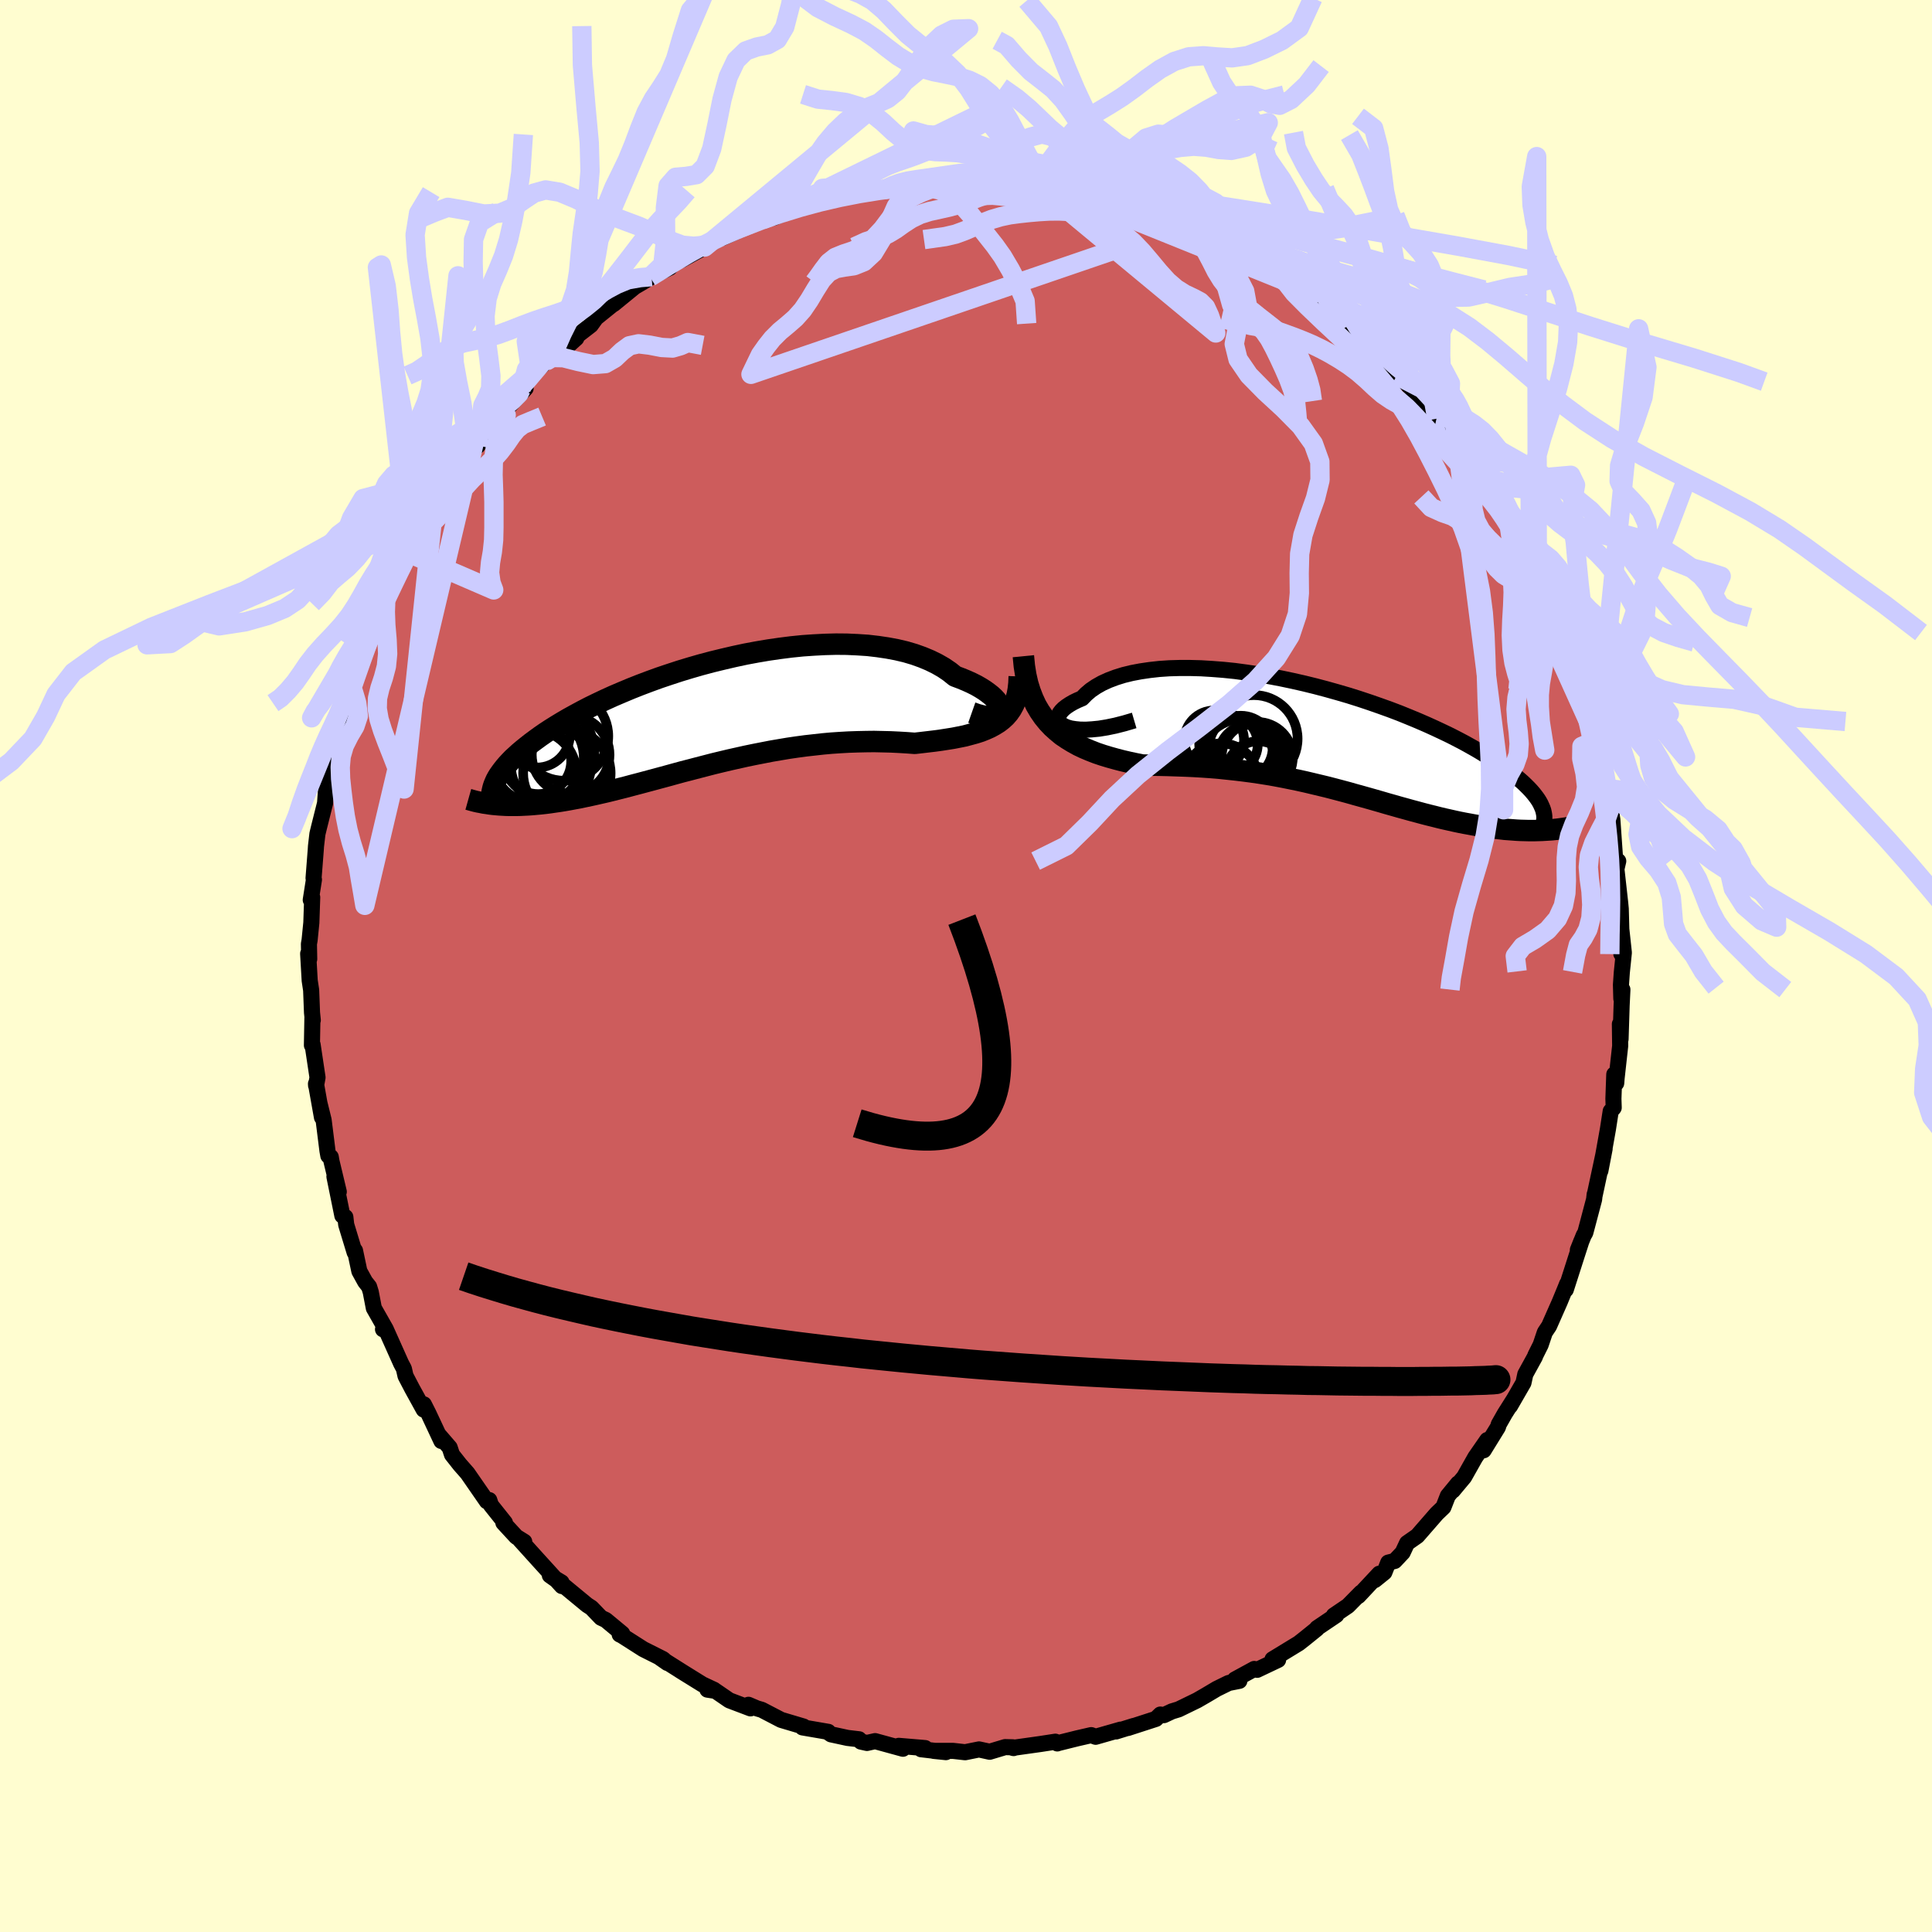 <svg viewBox="-100 -100 200 200" xmlns="http://www.w3.org/2000/svg" width="500" height="500" id="face-svg">
    <defs>
      <clipPath id="leftEyeClipPath">
        <polyline points="30.19,-0.28 30.2,-0.47 30.16,-0.68 30.07,-0.91 29.93,-1.14 29.75,-1.39 29.52,-1.64 29.24,-1.9 28.91,-2.16 28.55,-2.42 28.14,-2.68 27.69,-2.94 27.19,-3.19 26.66,-3.43 26.1,-3.66 25.49,-3.89 24.93,-4.34 24.3,-4.77 23.62,-5.16 22.89,-5.52 22.1,-5.85 21.26,-6.15 20.38,-6.41 19.45,-6.63 18.49,-6.81 17.48,-6.96 16.45,-7.08 15.38,-7.15 14.28,-7.2 13.17,-7.21 12.03,-7.18 10.87,-7.12 9.71,-7.04 8.53,-6.92 7.35,-6.77 6.17,-6.6 4.99,-6.4 3.81,-6.18 2.64,-5.93 1.48,-5.66 0.33,-5.38 -0.8,-5.08 -1.91,-4.76 -3,-4.43 -4.07,-4.08 -5.11,-3.73 -6.13,-3.36 -7.11,-2.99 -8.07,-2.61 -9,-2.22 -9.89,-1.84 -10.75,-1.45 -11.57,-1.06 -12.37,-0.67 -13.12,-0.28 -13.84,0.11 -14.53,0.49 -15.18,0.87 -15.79,1.24 -16.38,1.61 -16.93,1.97 -17.45,2.33 -17.93,2.68 -18.39,3.02 -18.82,3.36 -19.23,3.69 -19.61,4.01 -19.96,4.33 -20.29,4.63 -20.59,4.94 -20.86,5.23 -21.11,5.52 -21.34,5.81 -21.54,6.08 -21.73,6.35 -21.89,6.61 -22.03,6.87 -22.14,7.12 -22.24,7.36 -22.32,7.6 -22.06,9.4 -21.72,9.43 -21.38,9.45 -21.03,9.47 -20.66,9.48 -20.29,9.48 -19.91,9.48 -19.52,9.47 -19.11,9.45 -18.7,9.43 -18.27,9.4 -17.84,9.36 -17.39,9.32 -16.94,9.27 -16.47,9.21 -15.99,9.14 -15.5,9.07 -15,8.99 -14.48,8.9 -13.95,8.8 -13.4,8.7 -12.84,8.58 -12.27,8.46 -11.68,8.33 -11.07,8.19 -10.46,8.05 -9.82,7.89 -9.18,7.73 -8.51,7.56 -7.84,7.38 -7.15,7.2 -6.44,7.01 -5.73,6.82 -4.99,6.62 -4.25,6.42 -3.49,6.21 -2.72,6 -1.94,5.8 -1.14,5.59 -0.33,5.38 0.48,5.17 1.31,4.97 2.15,4.77 3,4.58 3.85,4.39 4.72,4.21 5.59,4.04 6.46,3.87 7.34,3.72 8.23,3.57 9.12,3.44 10.01,3.32 10.91,3.22 11.8,3.12 12.69,3.04 13.59,2.98 14.47,2.93 15.36,2.9 16.24,2.88 17.11,2.87 17.98,2.89 18.83,2.91 19.67,2.95 20.51,3 21.32,3.06 22.02,2.98 22.7,2.9 23.37,2.82 24.03,2.73 24.67,2.63 25.3,2.53 25.91,2.41 26.5,2.29 27.06,2.14 27.61,1.99 28.14,1.82 28.64,1.62 29.11,1.41 29.55,1.17 29.97,0.91" />
      </clipPath>
      <clipPath id="rightEyeClipPath">
        <polyline points="-27.04,-1.15 -27.35,-1.28 -27.6,-1.43 -27.79,-1.6 -27.91,-1.79 -27.97,-1.99 -27.97,-2.2 -27.91,-2.42 -27.79,-2.64 -27.62,-2.86 -27.39,-3.09 -27.11,-3.31 -26.78,-3.53 -26.4,-3.75 -25.97,-3.96 -25.5,-4.16 -25.08,-4.59 -24.6,-5 -24.04,-5.38 -23.42,-5.73 -22.74,-6.04 -22,-6.32 -21.2,-6.57 -20.34,-6.78 -19.44,-6.95 -18.49,-7.09 -17.5,-7.2 -16.47,-7.27 -15.4,-7.3 -14.3,-7.3 -13.18,-7.27 -12.03,-7.2 -10.87,-7.11 -9.69,-6.99 -8.5,-6.83 -7.3,-6.65 -6.1,-6.45 -4.9,-6.22 -3.71,-5.97 -2.52,-5.7 -1.34,-5.41 -0.17,-5.1 0.97,-4.78 2.1,-4.45 3.21,-4.1 4.29,-3.74 5.35,-3.37 6.38,-3 7.38,-2.62 8.34,-2.23 9.28,-1.84 10.18,-1.45 11.04,-1.06 11.87,-0.67 12.66,-0.29 13.42,0.1 14.14,0.48 14.82,0.86 15.47,1.23 16.08,1.6 16.66,1.96 17.2,2.31 17.71,2.66 18.19,2.99 18.65,3.33 19.07,3.65 19.46,3.97 19.83,4.28 20.17,4.58 20.48,4.88 20.77,5.17 21.03,5.45 21.26,5.72 21.47,5.99 21.66,6.25 21.82,6.5 21.96,6.75 22.07,6.99 22.17,7.22 22.25,7.45 21.75,9.52 21.4,9.53 21.04,9.53 20.67,9.53 20.29,9.52 19.91,9.51 19.51,9.49 19.11,9.46 18.7,9.43 18.28,9.4 17.85,9.35 17.42,9.3 16.98,9.25 16.53,9.18 16.07,9.11 15.6,9.04 15.12,8.96 14.64,8.87 14.14,8.78 13.63,8.68 13.11,8.57 12.58,8.45 12.04,8.33 11.49,8.2 10.94,8.06 10.37,7.92 9.79,7.77 9.2,7.61 8.6,7.45 7.99,7.28 7.37,7.11 6.74,6.93 6.1,6.75 5.45,6.56 4.79,6.37 4.12,6.18 3.44,5.99 2.75,5.8 2.05,5.6 1.34,5.41 0.62,5.22 -0.11,5.03 -0.86,4.85 -1.61,4.67 -2.37,4.49 -3.14,4.32 -3.92,4.16 -4.71,4 -5.51,3.85 -6.32,3.71 -7.14,3.58 -7.97,3.46 -8.81,3.35 -9.65,3.25 -10.5,3.16 -11.36,3.07 -12.22,3 -13.09,2.94 -13.96,2.89 -14.84,2.85 -15.72,2.82 -16.6,2.79 -17.48,2.77 -18.36,2.76 -19.23,2.75 -19.94,2.61 -20.64,2.46 -21.33,2.3 -22.02,2.12 -22.7,1.93 -23.36,1.73 -24.01,1.51 -24.65,1.26 -25.27,1 -25.88,0.71 -26.46,0.39 -27.03,0.04 -27.58,-0.33 -28.09,-0.75 -28.59,-1.2" />
      </clipPath>
      <filter id="fuzzy">
        <feTurbulence id="turbulence" baseFrequency="0.05" numOctaves="3" type="noise" result="noise" />
        <feDisplacementMap in="SourceGraphic" in2="noise" scale="2" />
      </filter>
      <linearGradient id="rainbowGradient" x1="0%" y1="0%" x2="100%" y2="0%">
        <stop offset="0%" style="stop-color: [object Object]; stop-opacity: 1" />
        <stop offset="50%" style="stop-color: [object Object]; stop-opacity: 1" />
        <stop offset="100%" style="stop-color: [object Object]; stop-opacity: 1" />
      </linearGradient>
    </defs>
    <rect x="-100" y="-100" width="100%" height="100%" fill="rgb(255, 253, 208)" />
    <polyline id="faceContour" points="67.89,0.66 67.8,1.95 67.84,3.38 67.95,2.44 67.87,4.09 67.76,7.57 67.69,6.01 67.72,8.27 67.35,11.62 67.31,12.13 67.11,11.22 67.02,13.74 67.05,14.67 66.74,15.03 66.45,16.9 66.06,19.08 65.67,21.2 66.11,18.92 65.08,23.73 65.08,23.64 65.02,24.17 64.11,27.61 63.95,27.88 63.34,29.39 63.71,28.46 63.26,29.85 62.09,33.5 62.23,32.9 62.07,33.3 61.46,34.78 60.36,37.27 59.92,37.93 59.49,39.21 58.94,40.31 58.9,40.44 57.9,42.26 57.71,43.14 56.32,45.55 56.73,44.84 55.78,46.34 55.15,47.45 55.07,47.73 53.59,50.13 53.96,49.07 52.72,50.86 51.57,52.9 50.4,54.3 50.93,53.57 49.88,54.85 49.42,56.03 48.73,56.69 46.72,59 45.66,59.74 45.2,60.72 44.38,61.59 43.71,61.76 43.31,62.77 42.32,63.57 42.78,62.91 40.62,65.22 40.89,64.87 39.54,66.24 38.08,67.23 38.34,67.19 36.34,68.54 36.31,68.62 35.11,69.59 34.45,70.11 31.73,71.77 32.31,71.83 30.14,72.86 29.84,72.77 27.84,73.86 28.3,74 27.19,74.22 25.95,74.83 24.89,75.46 23.94,76.01 22.01,76.95 21.32,77.16 20.49,77.55 20.12,77.49 19.66,77.94 16.76,78.88 17.36,78.67 15.53,79.24 16.01,79.05 13.42,79.79 12.96,79.62 11.52,79.95 9.51,80.45 9.45,80.48 9.25,80.3 7.69,80.54 4.84,80.94 4.93,80.96 4.85,80.88 4.05,80.86 2.45,81.34 1.35,81.1 -0.09,81.39 -1.34,81.25 -3.35,81.25 -2.08,81.38 -4.65,81.08 -4.23,80.96 -6.96,80.73 -6.53,81.03 -9.41,80.24 -10.25,80.43 -10.88,80.29 -11.07,80.05 -12.26,79.91 -13.97,79.54 -14.29,79.32 -14.26,79.28 -16.93,78.82 -16.82,78.73 -19.14,78.04 -21.14,77 -21.65,76.85 -22.52,76.48 -22.31,76.85 -24.5,76.02 -25.93,75.04 -26.77,74.91 -26.08,74.93 -27.28,74.37 -29.57,72.95 -29.04,73.28 -31.67,71.62 -30.91,72.15 -31.36,71.75 -33.41,70.72 -35.62,69.31 -35.85,69.2 -35.59,69.11 -37.29,67.7 -37.78,67.47 -38.77,66.44 -39.22,66.15 -42.08,63.79 -43.08,63.08 -41.87,63.81 -41.83,64.19 -44.33,61.44 -46.2,59.37 -45.73,59.6 -46.55,59.09 -47.89,57.64 -47.73,57.63 -49.18,55.81 -49.35,55.29 -49.59,55.31 -49.6,55.41 -51.6,52.52 -52.39,51.62 -53.21,50.58 -53.45,49.85 -54.58,48.54 -54.31,49.17 -55.65,46.31 -56.12,45.38 -56.14,45.92 -57.33,43.76 -58.02,42.44 -58.19,41.69 -58.48,41.14 -60.01,37.72 -60.35,37.61 -60.05,37.62 -61.3,35.42 -61.62,33.75 -61.79,33.2 -62.2,32.68 -62.8,31.59 -63.25,29.46 -63.29,29.64 -64.16,26.78 -64.25,25.99 -64.56,25.84 -65.38,21.8 -64.93,23.37 -65.69,20.19 -65.76,19.77 -66.01,19.64 -66.1,19.14 -66.5,15.94 -66.91,14.28 -66.67,15.67 -67.29,12.19 -67.28,12.37 -67.13,11.54 -67.64,8.14 -67.71,8.21 -67.66,5.39 -67.62,5.61 -67.7,4.83 -67.79,2.5 -67.94,1.51 -68.1,-1.28 -67.99,-0.72 -68.02,-2.28 -67.95,-2.68 -67.77,-4.48 -67.68,-7.11 -67.83,-6.84 -67.5,-8.94 -67.54,-9.1 -67.31,-12.06 -67.29,-12.39 -67.14,-13.68 -66.97,-14.38 -66.35,-16.85 -66.24,-18.35 -65.79,-19.85 -65.94,-20.32 -65.71,-20.69 -65.29,-22.81 -64.9,-24.62 -64.56,-25.32 -64.37,-25.49 -63.64,-27.85 -63.45,-28.5 -63.88,-27.89 -62.9,-30.75 -62.28,-32.53 -62.26,-32.49 -61.65,-34.18 -61.38,-35.12 -60.22,-38.19 -60.05,-37.57 -60.13,-37.64 -59.89,-38.22 -58.1,-42.46 -57.65,-43.12 -56.51,-45 -56.32,-45.17 -56.14,-45.99 -55.15,-47.49 -54.88,-47.86 -54.26,-49.17 -53.09,-50.84 -53.09,-50.73 -52.12,-51.98 -51.45,-52.96 -50.97,-53.9 -50.56,-53.84 -49.07,-55.96 -48.76,-56.57 -47.14,-58.49 -48.22,-57.23 -47.35,-57.89 -45.59,-59.8 -46.06,-59.7 -45,-61.15 -43.33,-62.69 -43.17,-63.1 -42.27,-63.25 -40.34,-64.99 -40.78,-64.84 -38.84,-66.34 -38.3,-67.09 -36.49,-68.55 -36.89,-68.32 -36.48,-68.52 -34.29,-70.31 -33.45,-70.8 -32.55,-71.36 -32.71,-71.33 -30.67,-72.29 -29.9,-73.16 -29.44,-73.1 -27.63,-74.09 -26.88,-74.76 -27.05,-74.43 -24.14,-76.12 -25.22,-75.38 -23.75,-76.05 -22.18,-76.79 -20.87,-77.33 -19.75,-77.72 -19.91,-77.46 -17.44,-78.56 -17.21,-78.64 -15.77,-78.79 -15.47,-79 -14.82,-79.27 -13.37,-79.5 -12.44,-80.08 -11.46,-80.16 -8.51,-80.38 -7.89,-80.61 -7.8,-80.53 -7.47,-80.66 -5.08,-81.18 -5.1,-80.93 -4.69,-81.15 -0.59,-81.43 -2.02,-81.01 0.23,-81.29 0.59,-81.4 3.22,-81.24 2.73,-81.16 3.26,-81.29 5.11,-81.2 6.13,-80.74 7.65,-80.63 7.63,-80.79 9.57,-80.39 11.37,-79.96 10.58,-80.25 12.24,-80.04 14.85,-79.18 14.74,-79.57 15.1,-79.24 15.84,-79.08 18.03,-78.49 17.51,-78.41 20.49,-77.41 20.76,-77.57 23.17,-76.34 22.84,-76.74 24.17,-75.97 25.66,-74.97 27.13,-74.24 26.84,-74.88 27.13,-74.37 28.92,-73.59 28.9,-73.24 30.78,-72.53 33.22,-71.23 32.97,-71.13 32.77,-71.02 34.86,-69.79 34.53,-69.99 37.16,-68.03 36.08,-68.87 38.53,-67.1 39.25,-66.09 39.29,-66.3 40.18,-65.53 41.1,-64.87 43.58,-62.36 43.96,-62.35 44.58,-61.13 45.34,-60.46 45.45,-60.49 46.44,-59.37 48.39,-57.13 48.74,-56.66 49.53,-55.77 49.71,-55.35 50.39,-54.4 50.49,-54.71 51.63,-53.17 52.64,-51.34 53.39,-50.7 54.66,-48.42 53.44,-50.62 55.33,-47.48 56.24,-45.52 55.86,-45.93 56.9,-44.87 57.61,-42.84 57.75,-42.7 58.31,-42.05 59.14,-40.12 58.59,-40.87 60,-37.72 59.99,-37.66 61.2,-35.01 61.59,-34.52 62.58,-32.01 62.39,-32.77 62.6,-31.37 63.06,-29.97 63.48,-29.46 63.64,-28.3 64.51,-25.14 65.02,-24.26 65.34,-23.42 65,-24.14 65.4,-22.83 66.16,-19.22 66.18,-18.4 66.65,-17.14 66.77,-15.74 66.78,-16.01 66.91,-15.15 67.18,-11.28 67.16,-11.15 67.52,-10.86 67.33,-10.04 67.72,-6.54 67.78,-5.92 67.85,-3.36 67.84,-1.26 67.74,-4.72 68.1,-1.38 67.89,0.66 67.8,1.95" fill="rgb(205, 92, 92)" stroke="black" stroke-width="1.667" stroke-linejoin="round" filter="url(#fuzzy)" />
    <g transform="translate(37.51 -23.55)">
      <polyline id="rightCountour" points="-27.04,-1.15 -27.35,-1.28 -27.6,-1.43 -27.79,-1.6 -27.91,-1.79 -27.97,-1.99 -27.97,-2.2 -27.91,-2.42 -27.79,-2.64 -27.62,-2.86 -27.39,-3.09 -27.11,-3.31 -26.78,-3.53 -26.4,-3.75 -25.97,-3.96 -25.5,-4.16 -25.08,-4.59 -24.6,-5 -24.04,-5.38 -23.42,-5.73 -22.74,-6.04 -22,-6.32 -21.2,-6.57 -20.34,-6.78 -19.44,-6.95 -18.49,-7.09 -17.5,-7.2 -16.47,-7.27 -15.4,-7.3 -14.3,-7.3 -13.18,-7.27 -12.03,-7.2 -10.87,-7.11 -9.69,-6.99 -8.5,-6.83 -7.3,-6.65 -6.1,-6.45 -4.9,-6.22 -3.71,-5.97 -2.52,-5.7 -1.34,-5.41 -0.17,-5.1 0.97,-4.78 2.1,-4.45 3.21,-4.1 4.29,-3.74 5.35,-3.37 6.38,-3 7.38,-2.62 8.34,-2.23 9.28,-1.84 10.18,-1.45 11.04,-1.06 11.87,-0.67 12.66,-0.29 13.42,0.1 14.14,0.48 14.82,0.86 15.47,1.23 16.08,1.6 16.66,1.96 17.2,2.31 17.71,2.66 18.19,2.99 18.65,3.33 19.07,3.65 19.46,3.97 19.83,4.28 20.17,4.58 20.48,4.88 20.77,5.17 21.03,5.45 21.26,5.72 21.47,5.99 21.66,6.25 21.82,6.5 21.96,6.75 22.07,6.99 22.17,7.22 22.25,7.45 21.75,9.52 21.4,9.53 21.04,9.53 20.67,9.53 20.29,9.52 19.91,9.51 19.51,9.49 19.11,9.46 18.7,9.43 18.28,9.4 17.85,9.35 17.42,9.3 16.98,9.25 16.53,9.18 16.07,9.11 15.6,9.04 15.12,8.96 14.64,8.87 14.14,8.78 13.63,8.68 13.11,8.57 12.58,8.45 12.04,8.33 11.49,8.2 10.94,8.06 10.37,7.92 9.79,7.77 9.2,7.61 8.6,7.45 7.99,7.28 7.37,7.11 6.74,6.93 6.1,6.75 5.45,6.56 4.79,6.37 4.12,6.18 3.44,5.99 2.75,5.8 2.05,5.6 1.34,5.41 0.62,5.22 -0.11,5.03 -0.86,4.85 -1.61,4.67 -2.37,4.49 -3.14,4.32 -3.92,4.16 -4.71,4 -5.51,3.85 -6.32,3.71 -7.14,3.58 -7.97,3.46 -8.81,3.35 -9.65,3.25 -10.5,3.16 -11.36,3.07 -12.22,3 -13.09,2.94 -13.96,2.89 -14.84,2.85 -15.72,2.82 -16.6,2.79 -17.48,2.77 -18.36,2.76 -19.23,2.75 -19.94,2.61 -20.64,2.46 -21.33,2.3 -22.02,2.12 -22.7,1.93 -23.36,1.73 -24.01,1.51 -24.65,1.26 -25.27,1 -25.88,0.71 -26.46,0.39 -27.03,0.04 -27.58,-0.33 -28.09,-0.75 -28.59,-1.2" fill="white" stroke="white" stroke-width="0" stroke-linejoin="round" filter="url(#fuzzy)" />
    </g>
    <g transform="translate(-26.62 -26.11)">
      <polyline id="leftCountour" points="30.19,-0.28 30.2,-0.47 30.16,-0.68 30.07,-0.91 29.93,-1.14 29.75,-1.39 29.52,-1.64 29.24,-1.9 28.91,-2.16 28.55,-2.42 28.14,-2.68 27.69,-2.94 27.19,-3.19 26.66,-3.43 26.1,-3.66 25.49,-3.89 24.93,-4.34 24.3,-4.77 23.62,-5.16 22.89,-5.52 22.1,-5.85 21.26,-6.15 20.38,-6.41 19.45,-6.63 18.49,-6.81 17.48,-6.96 16.45,-7.08 15.38,-7.15 14.28,-7.2 13.17,-7.21 12.03,-7.18 10.87,-7.12 9.71,-7.04 8.53,-6.92 7.35,-6.77 6.17,-6.6 4.99,-6.4 3.81,-6.18 2.64,-5.93 1.48,-5.66 0.33,-5.38 -0.8,-5.08 -1.91,-4.76 -3,-4.43 -4.07,-4.08 -5.11,-3.73 -6.13,-3.36 -7.11,-2.99 -8.07,-2.61 -9,-2.22 -9.89,-1.84 -10.75,-1.45 -11.57,-1.06 -12.37,-0.67 -13.12,-0.28 -13.84,0.11 -14.53,0.49 -15.18,0.87 -15.79,1.24 -16.38,1.61 -16.93,1.97 -17.45,2.33 -17.93,2.68 -18.39,3.02 -18.82,3.36 -19.23,3.69 -19.61,4.01 -19.96,4.33 -20.29,4.63 -20.59,4.94 -20.86,5.23 -21.11,5.52 -21.34,5.81 -21.54,6.08 -21.73,6.35 -21.89,6.61 -22.03,6.87 -22.14,7.12 -22.24,7.36 -22.32,7.6 -22.06,9.4 -21.72,9.43 -21.38,9.45 -21.03,9.47 -20.66,9.48 -20.29,9.48 -19.91,9.48 -19.52,9.47 -19.11,9.45 -18.7,9.43 -18.27,9.4 -17.84,9.36 -17.39,9.32 -16.94,9.27 -16.47,9.21 -15.99,9.14 -15.5,9.07 -15,8.99 -14.48,8.9 -13.95,8.8 -13.4,8.7 -12.84,8.58 -12.27,8.46 -11.68,8.33 -11.07,8.19 -10.46,8.05 -9.82,7.89 -9.18,7.73 -8.51,7.56 -7.84,7.38 -7.15,7.2 -6.44,7.01 -5.73,6.82 -4.99,6.62 -4.25,6.42 -3.49,6.21 -2.72,6 -1.94,5.8 -1.14,5.59 -0.33,5.38 0.48,5.17 1.31,4.97 2.15,4.77 3,4.58 3.85,4.39 4.72,4.21 5.59,4.04 6.46,3.87 7.34,3.72 8.23,3.57 9.12,3.44 10.01,3.32 10.91,3.22 11.8,3.12 12.69,3.04 13.59,2.98 14.47,2.93 15.36,2.9 16.24,2.88 17.11,2.87 17.98,2.89 18.83,2.91 19.67,2.95 20.51,3 21.32,3.06 22.02,2.98 22.7,2.9 23.37,2.82 24.03,2.73 24.67,2.63 25.3,2.53 25.91,2.41 26.5,2.29 27.06,2.14 27.61,1.99 28.14,1.82 28.64,1.62 29.11,1.41 29.55,1.17 29.97,0.91" fill="white" stroke="white" stroke-width="0" stroke-linejoin="round" filter="url(#fuzzy)" />
    </g>
    <g transform="translate(37.51 -23.55)">
      <polyline id="rightUpper" points="-20.1,-1.87 -21.12,-1.57 -22.06,-1.33 -22.93,-1.15 -23.73,-1.02 -24.45,-0.95 -25.11,-0.91 -25.7,-0.92 -26.21,-0.97 -26.66,-1.04 -27.04,-1.15 -27.35,-1.28 -27.6,-1.43 -27.79,-1.6 -27.91,-1.79 -27.97,-1.99 -27.97,-2.2 -27.91,-2.42 -27.79,-2.64 -27.62,-2.86 -27.39,-3.09 -27.11,-3.31 -26.78,-3.53 -26.4,-3.75 -25.97,-3.96 -25.5,-4.16 -25.08,-4.59 -24.6,-5 -24.04,-5.38 -23.42,-5.73 -22.74,-6.04 -22,-6.32 -21.2,-6.57 -20.34,-6.78 -19.44,-6.95 -18.49,-7.09 -17.5,-7.2 -16.47,-7.27 -15.4,-7.3 -14.3,-7.3 -13.18,-7.27 -12.03,-7.2 -10.87,-7.11 -9.69,-6.99 -8.5,-6.83 -7.3,-6.65 -6.1,-6.45 -4.9,-6.22 -3.71,-5.97 -2.52,-5.7 -1.34,-5.41 -0.17,-5.1 0.97,-4.78 2.1,-4.45 3.21,-4.1 4.29,-3.74 5.35,-3.37 6.38,-3 7.38,-2.62 8.34,-2.23 9.28,-1.84 10.18,-1.45 11.04,-1.06 11.87,-0.67 12.66,-0.29 13.42,0.1 14.14,0.48 14.82,0.86 15.47,1.23 16.08,1.6 16.66,1.96 17.2,2.31 17.71,2.66 18.19,2.99 18.65,3.33 19.07,3.65 19.46,3.97 19.83,4.28 20.17,4.58 20.48,4.88 20.77,5.17 21.03,5.45 21.26,5.72 21.47,5.99 21.66,6.25 21.82,6.5 21.96,6.75 22.07,6.99 22.17,7.22 22.25,7.45 22.3,7.67 22.34,7.88 22.36,8.08 22.36,8.28 22.34,8.48 22.31,8.66 22.26,8.84 22.2,9.02 22.12,9.19 22.03,9.36" fill="none" stroke="black" stroke-width="1.667" stroke-linejoin="round" filter="url(#fuzzy)" />
      <polyline id="rightLower" points="-31.57,-8.52 -31.47,-7.5 -31.32,-6.56 -31.12,-5.68 -30.87,-4.88 -30.58,-4.13 -30.26,-3.44 -29.89,-2.81 -29.49,-2.23 -29.05,-1.69 -28.59,-1.2 -28.09,-0.75 -27.58,-0.33 -27.03,0.04 -26.46,0.39 -25.88,0.71 -25.27,1 -24.65,1.26 -24.01,1.51 -23.36,1.73 -22.7,1.93 -22.02,2.12 -21.33,2.3 -20.64,2.46 -19.94,2.61 -19.23,2.75 -18.36,2.76 -17.48,2.77 -16.6,2.79 -15.72,2.82 -14.84,2.85 -13.96,2.89 -13.09,2.94 -12.22,3 -11.36,3.07 -10.5,3.16 -9.65,3.25 -8.81,3.35 -7.97,3.46 -7.14,3.58 -6.32,3.71 -5.51,3.85 -4.71,4 -3.92,4.16 -3.14,4.32 -2.37,4.49 -1.61,4.67 -0.86,4.85 -0.11,5.03 0.62,5.22 1.34,5.41 2.05,5.6 2.75,5.8 3.44,5.99 4.12,6.18 4.79,6.37 5.45,6.56 6.1,6.75 6.74,6.93 7.37,7.11 7.99,7.28 8.6,7.45 9.2,7.61 9.79,7.77 10.37,7.92 10.94,8.06 11.49,8.2 12.04,8.33 12.58,8.45 13.11,8.57 13.63,8.68 14.14,8.78 14.64,8.87 15.12,8.96 15.6,9.04 16.07,9.11 16.53,9.18 16.98,9.25 17.42,9.3 17.85,9.35 18.28,9.4 18.7,9.43 19.11,9.46 19.51,9.49 19.91,9.51 20.29,9.52 20.67,9.53 21.04,9.53 21.4,9.53 21.75,9.52 22.1,9.51 22.44,9.49 22.77,9.47 23.09,9.45 23.4,9.42 23.7,9.39 24,9.35 24.29,9.31 24.57,9.27 24.84,9.22" fill="none" stroke="black" stroke-width="2.222" stroke-linejoin="round" filter="url(#fuzzy)" />
      <circle r="3.896" cx="-11.097" cy="4.402" stroke="black" fill="none" stroke-width="1.0" filter="url(#fuzzy)" clip-path="url(#rightEyeClipPath)" /><circle r="3.304" cx="-9.062" cy="0.947" stroke="black" fill="none" stroke-width="1.0" filter="url(#fuzzy)" clip-path="url(#rightEyeClipPath)" /><circle r="3.086" cx="-11.812" cy="0.182" stroke="black" fill="none" stroke-width="1.0" filter="url(#fuzzy)" clip-path="url(#rightEyeClipPath)" /><circle r="3.032" cx="-10.337" cy="0.587" stroke="black" fill="none" stroke-width="1.0" filter="url(#fuzzy)" clip-path="url(#rightEyeClipPath)" /><circle r="3.684" cx="-7.372" cy="1.972" stroke="black" fill="none" stroke-width="1.0" filter="url(#fuzzy)" clip-path="url(#rightEyeClipPath)" /><circle r="4.444" cx="-8.867" cy="2.407" stroke="black" fill="none" stroke-width="1.0" filter="url(#fuzzy)" clip-path="url(#rightEyeClipPath)" /><circle r="3.314" cx="-7.257" cy="3.597" stroke="black" fill="none" stroke-width="1.0" filter="url(#fuzzy)" clip-path="url(#rightEyeClipPath)" /><circle r="4.522" cx="-7.707" cy="0.027" stroke="black" fill="none" stroke-width="1.0" filter="url(#fuzzy)" clip-path="url(#rightEyeClipPath)" /><circle r="4.932" cx="-10.447" cy="2.557" stroke="black" fill="none" stroke-width="1.0" filter="url(#fuzzy)" clip-path="url(#rightEyeClipPath)" /><circle r="3.166" cx="-8.182" cy="1.742" stroke="black" fill="none" stroke-width="1.0" filter="url(#fuzzy)" clip-path="url(#rightEyeClipPath)" />
      </g>
    <g transform="translate(-26.62 -26.11)">
      <polyline id="leftUpper" points="27.22,-0.12 27.76,0.07 28.24,0.2 28.67,0.28 29.05,0.31 29.37,0.3 29.64,0.25 29.86,0.16 30.02,0.04 30.13,-0.11 30.19,-0.28 30.2,-0.47 30.16,-0.68 30.07,-0.91 29.93,-1.14 29.75,-1.39 29.52,-1.64 29.24,-1.9 28.91,-2.16 28.55,-2.42 28.14,-2.68 27.69,-2.94 27.19,-3.19 26.66,-3.43 26.1,-3.66 25.49,-3.89 24.93,-4.34 24.3,-4.77 23.62,-5.16 22.89,-5.52 22.1,-5.85 21.26,-6.15 20.38,-6.41 19.45,-6.63 18.49,-6.81 17.48,-6.96 16.45,-7.08 15.38,-7.15 14.28,-7.2 13.17,-7.21 12.03,-7.18 10.87,-7.12 9.71,-7.04 8.53,-6.92 7.35,-6.77 6.17,-6.6 4.99,-6.4 3.81,-6.18 2.64,-5.93 1.48,-5.66 0.33,-5.38 -0.8,-5.08 -1.91,-4.76 -3,-4.43 -4.07,-4.08 -5.11,-3.73 -6.13,-3.36 -7.11,-2.99 -8.07,-2.61 -9,-2.22 -9.89,-1.84 -10.75,-1.45 -11.57,-1.06 -12.37,-0.67 -13.12,-0.28 -13.84,0.11 -14.53,0.49 -15.18,0.87 -15.79,1.24 -16.38,1.61 -16.93,1.97 -17.45,2.33 -17.93,2.68 -18.39,3.02 -18.82,3.36 -19.23,3.69 -19.61,4.01 -19.96,4.33 -20.29,4.63 -20.59,4.94 -20.86,5.23 -21.11,5.52 -21.34,5.81 -21.54,6.08 -21.73,6.35 -21.89,6.61 -22.03,6.87 -22.14,7.12 -22.24,7.36 -22.32,7.6 -22.38,7.83 -22.43,8.05 -22.46,8.27 -22.47,8.48 -22.46,8.69 -22.44,8.89 -22.41,9.09 -22.36,9.28 -22.3,9.46 -22.23,9.64" fill="none" stroke="black" stroke-width="2.222" stroke-linejoin="round" filter="url(#fuzzy)" />
      <polyline id="leftLower" points="32.13,-3.86 32.1,-3.16 32.03,-2.52 31.92,-1.93 31.76,-1.4 31.55,-0.92 31.31,-0.48 31.03,-0.08 30.71,0.29 30.36,0.61 29.97,0.91 29.55,1.17 29.11,1.41 28.64,1.62 28.14,1.82 27.61,1.99 27.06,2.14 26.5,2.29 25.91,2.41 25.3,2.53 24.67,2.63 24.03,2.73 23.37,2.82 22.7,2.9 22.02,2.98 21.32,3.06 20.51,3 19.67,2.95 18.83,2.91 17.98,2.89 17.11,2.87 16.24,2.88 15.36,2.9 14.47,2.93 13.59,2.98 12.69,3.04 11.8,3.12 10.91,3.22 10.01,3.32 9.12,3.44 8.23,3.57 7.34,3.72 6.46,3.87 5.59,4.04 4.72,4.21 3.85,4.39 3,4.58 2.15,4.77 1.31,4.97 0.48,5.17 -0.33,5.38 -1.14,5.59 -1.94,5.8 -2.72,6 -3.49,6.21 -4.25,6.42 -4.99,6.62 -5.73,6.82 -6.44,7.01 -7.15,7.2 -7.84,7.38 -8.51,7.56 -9.18,7.73 -9.82,7.89 -10.46,8.05 -11.07,8.19 -11.68,8.33 -12.27,8.46 -12.84,8.58 -13.4,8.7 -13.95,8.8 -14.48,8.9 -15,8.99 -15.5,9.07 -15.99,9.14 -16.47,9.21 -16.94,9.27 -17.39,9.32 -17.84,9.36 -18.27,9.4 -18.7,9.43 -19.11,9.45 -19.52,9.47 -19.91,9.48 -20.29,9.48 -20.66,9.48 -21.03,9.47 -21.38,9.45 -21.72,9.43 -22.06,9.4 -22.38,9.37 -22.69,9.33 -23,9.28 -23.3,9.24 -23.58,9.18 -23.86,9.13 -24.13,9.07 -24.4,9 -24.65,8.93 -24.9,8.86" fill="none" stroke="black" stroke-width="2.222" stroke-linejoin="round" filter="url(#fuzzy)" />
      <circle r="3.384" cx="-17.778" cy="2.182" stroke="black" fill="none" stroke-width="1.0" filter="url(#fuzzy)" clip-path="url(#leftEyeClipPath)" /><circle r="4.14" cx="-16.348" cy="5.412" stroke="black" fill="none" stroke-width="1.0" filter="url(#fuzzy)" clip-path="url(#leftEyeClipPath)" /><circle r="4.43" cx="-18.148" cy="6.132" stroke="black" fill="none" stroke-width="1.0" filter="url(#fuzzy)" clip-path="url(#leftEyeClipPath)" /><circle r="4.3" cx="-16.623" cy="4.622" stroke="black" fill="none" stroke-width="1.0" filter="url(#fuzzy)" clip-path="url(#leftEyeClipPath)" /><circle r="4.024" cx="-14.308" cy="4.247" stroke="black" fill="none" stroke-width="1.0" filter="url(#fuzzy)" clip-path="url(#leftEyeClipPath)" /><circle r="4.61" cx="-15.023" cy="2.317" stroke="black" fill="none" stroke-width="1.0" filter="url(#fuzzy)" clip-path="url(#leftEyeClipPath)" /><circle r="4.778" cx="-17.723" cy="4.547" stroke="black" fill="none" stroke-width="1.0" filter="url(#fuzzy)" clip-path="url(#leftEyeClipPath)" /><circle r="4.854" cx="-16.703" cy="3.937" stroke="black" fill="none" stroke-width="1.0" filter="url(#fuzzy)" clip-path="url(#leftEyeClipPath)" /><circle r="4.528" cx="-14.698" cy="6.157" stroke="black" fill="none" stroke-width="1.0" filter="url(#fuzzy)" clip-path="url(#leftEyeClipPath)" /><circle r="3.42" cx="-17.668" cy="4.897" stroke="black" fill="none" stroke-width="1.0" filter="url(#fuzzy)" clip-path="url(#leftEyeClipPath)" />
    </g>
    <g id="hairs">
      <polyline points="-0.59,-81.43 -3.22,-80.61 -4.57,-80.09 -5.53,-79.64 -6.35,-79.11 -7.1,-78.35 -7.84,-77.36 -8.66,-76.27 -9.59,-75.28 -10.62,-74.53 -11.67,-74.04 -12.66,-73.71 -13.52,-73.36 -14.22,-72.81 -14.8,-72.05 -15.33,-71.3 -15.71,-70.79" fill="none" stroke="rgb(204, 204, 255)" stroke-width="2" stroke-linejoin="round" filter="url(#fuzzy)" /><polyline points="17.15,-74.68 15.71,-75.36 14.86,-75.92 14.17,-76.49 13.4,-77.09 12.53,-77.67 11.59,-78.19 10.63,-78.6 9.65,-78.91 8.65,-79.13 7.63,-79.28 6.6,-79.4 5.59,-79.49 4.6,-79.6 3.65,-79.71 2.75,-79.79 1.83,-79.76 0.87,-79.6 -0.12,-79.47 -0.85,-79.85 -0.59,-81.43" fill="none" stroke="rgb(204, 204, 255)" stroke-width="2" stroke-linejoin="round" filter="url(#fuzzy)" /><polyline points="-4.69,-81.15 -5.08,-80.62 -5.75,-80.17 -6.52,-79.64 -7.23,-78.61 -7.93,-77.03 -8.7,-75.29 -9.59,-73.82 -10.58,-72.9 -11.6,-72.49 -12.58,-72.35 -13.47,-72.19 -14.25,-71.77 -14.94,-71.02 -15.58,-70.01 -16.23,-68.92 -16.91,-67.92 -17.66,-67.08 -18.46,-66.38 -19.28,-65.7 -20.04,-64.94 -20.68,-64.13 -21.28,-63.28 -22.26,-61.25 16.65,-74.56 16.47,-75.12 15.72,-75.65 14.96,-76.15 14.21,-76.63 13.39,-77.1 12.5,-77.55 11.56,-77.96 10.58,-78.31 9.59,-78.58 8.59,-78.8 7.57,-78.98 6.55,-79.17 5.54,-79.42 4.56,-79.74 3.61,-80.11 2.68,-80.47 1.75,-80.77 0.78,-80.97 -0.24,-81.09 -1.3,-81.14 -2.48,-81.15 -3.89,-81.09 -5.1,-80.93 -7.47,-80.66 -5.91,-80.75 -4.87,-80.67 -3.79,-80.57 -2.67,-80.31 -1.57,-79.77 -0.54,-78.91 0.43,-77.82 1.35,-76.65 2.2,-75.57 2.99,-74.57 3.78,-73.46 4.6,-72.07 5.43,-70.47 6.12,-68.83 6.28,-66.5" fill="none" stroke="rgb(204, 204, 255)" stroke-width="2" stroke-linejoin="round" filter="url(#fuzzy)" /><polyline points="-8.51,-80.38 -8.06,-80.57 -7.58,-80.79 -6.89,-81.04 -6.03,-81.26 -5.05,-81.42 -3.99,-81.57 -2.88,-81.73 -1.77,-81.89 -0.69,-82.04 0.37,-82.15 1.38,-82.22 2.31,-82.27 3.18,-82.31 4.06,-82.32 5.1,-82.29 6.24,-82.16" fill="none" stroke="rgb(204, 204, 255)" stroke-width="2" stroke-linejoin="round" filter="url(#fuzzy)" /><polyline points="-15.47,-79 -14.86,-80.5 -13.77,-80.59 -12.54,-80.7 -11.3,-81.13 -10.14,-81.76 -9.09,-82.36 -8.15,-82.83 -7.25,-83.19 -6.33,-83.5 -5.34,-83.85 -4.29,-84.26 -3.17,-84.74 -2.03,-85.29 -0.89,-85.88 0.25,-86.48 1.37,-87.06 2.39,-87.61 3.12,-88.2 3.58,-89.25 -20.87,-77.33 -20.06,-77.69 -19.28,-78.34 -18.45,-79.23 -17.65,-80.24 -16.9,-81.38 -16.18,-82.63 -15.42,-83.93 -14.54,-85.19 -13.54,-86.37 -12.44,-87.42 -11.3,-88.28 -10.17,-88.89 -9.1,-89.32 -8.1,-89.78 -7.13,-90.56 -6.14,-91.84 -5.06,-93.48 -3.84,-95.12 -2.53,-96.36 -1.31,-96.97 0.27,-97.03 -27.05,-74.43 -27.33,-74.59 -28.18,-74.51 -29.37,-74.62 -30.8,-75.15 -32.35,-75.91 -33.85,-76.58 -35.32,-77.13 -36.87,-77.72 -38.58,-78.5 -40.36,-79.39 -42.06,-80.1 -43.52,-80.34 -44.72,-80.01 -45.8,-79.29 -46.92,-78.49 -48.26,-77.93 -49.92,-77.85 -51.83,-78.23 -53.64,-78.54 -54.98,-78.04 -56.86,-77.25" fill="none" stroke="rgb(204, 204, 255)" stroke-width="2" stroke-linejoin="round" filter="url(#fuzzy)" /><polyline points="60.21,-40.84 60.17,-40.44 60.61,-39.2 61.16,-37.8 61.69,-36.42 62.17,-35.13 62.55,-33.94 62.86,-32.84 63.14,-31.78 63.42,-30.7 63.74,-29.56 64.09,-28.36 64.47,-27.14 64.82,-25.94 65.14,-24.81 65.39,-23.73 65.62,-22.61 65.85,-21.35 66.12,-19.91 66.38,-18.41 66.6,-17.04 66.77,-15.74" fill="none" stroke="rgb(204, 204, 255)" stroke-width="2" stroke-linejoin="round" filter="url(#fuzzy)" /><polyline points="-32.71,-71.33 -31.38,-72.61 -31.09,-75.3 -31.12,-78.5 -30.84,-80.76 -30.06,-81.65 -28.98,-81.74 -27.89,-81.92 -27,-82.81 -26.32,-84.61 -25.79,-87.06 -25.26,-89.7 -24.62,-92.04 -23.81,-93.75 -22.8,-94.73 -21.67,-95.13 -20.52,-95.36 -19.53,-95.91 -18.76,-97.2 -18.14,-99.58 -17.47,-103.87" fill="none" stroke="rgb(204, 204, 255)" stroke-width="2" stroke-linejoin="round" filter="url(#fuzzy)" /><polyline points="-32.55,-71.36 -33.72,-71.26 -35.02,-71.03 -36.16,-70.56 -37.13,-70.04 -38.04,-69.49 -39,-68.95 -40.05,-68.43 -41.19,-67.97 -42.38,-67.55 -43.59,-67.16 -44.79,-66.75 -45.99,-66.3 -47.18,-65.83 -48.38,-65.39 -49.61,-65.03 -50.82,-64.76 -51.94,-64.52 -52.91,-64.22 -53.76,-63.77 -54.63,-63.14 -55.67,-62.36 -56.86,-61.55 -57.81,-61.13" fill="none" stroke="rgb(204, 204, 255)" stroke-width="2" stroke-linejoin="round" filter="url(#fuzzy)" /><polyline points="66.65,-17.14 66.63,-16.22 66.32,-15.33 65.68,-14.11 64.99,-12.74 64.54,-11.45 64.42,-10.24 64.52,-9.03 64.7,-7.73 64.78,-6.33 64.69,-4.97 64.38,-3.8 63.9,-2.91 63.39,-2.18 63.11,-1.12 62.79,0.61" fill="none" stroke="rgb(204, 204, 255)" stroke-width="2" stroke-linejoin="round" filter="url(#fuzzy)" /><polyline points="-42.27,-63.25 -43.13,-63.16 -43.87,-62.47 -44.65,-61.56 -45.42,-60.65 -46.17,-59.84 -46.9,-59.18 -47.62,-58.67 -48.36,-58.24 -49.1,-57.76 -49.87,-57.15 -50.66,-56.4 -51.48,-55.62 -52.33,-54.92 -53.19,-54.29 -54.07,-53.57 -55.16,-52.71 -43.17,-63.1 -42.41,-64.09 -41.79,-65.5 -41.14,-66.8 -40.39,-67.94 -39.65,-69.06 -39.04,-70.34 -38.58,-71.89 -38.24,-73.69 -37.92,-75.59 -37.54,-77.43 -37.05,-79.1 -36.45,-80.58 -35.77,-81.96 -35.07,-83.41 -34.41,-85.02 -33.77,-86.73 -33.11,-88.37 -32.36,-89.77 -31.56,-90.96 -30.76,-92.23 -30.06,-93.91 -29.39,-96.21 -28.53,-98.92 -27.14,-100.59 -43.33,-62.69 -42.84,-62.99 -41.68,-62.97 -40.14,-62.58 -38.6,-62.26 -37.33,-62.36 -36.37,-62.91 -35.6,-63.64 -34.83,-64.21 -33.9,-64.41 -32.75,-64.27 -31.5,-64.03 -30.38,-63.97 -29.55,-64.21 -28.8,-64.54 -27.26,-64.25" fill="none" stroke="rgb(204, 204, 255)" stroke-width="2" stroke-linejoin="round" filter="url(#fuzzy)" /><polyline points="-45,-61.15 -45.52,-64.67 -44.76,-65.55 -43.71,-65.99 -42.65,-66.51 -41.7,-67.29 -40.94,-68.43 -40.42,-69.97 -40.12,-71.81 -39.93,-73.81 -39.73,-75.81 -39.44,-77.79 -39.12,-79.87 -38.92,-82.28 -39,-85.24 -39.34,-88.92 -39.71,-93.26 -39.77,-97.3" fill="none" stroke="rgb(204, 204, 255)" stroke-width="2" stroke-linejoin="round" filter="url(#fuzzy)" /><polyline points="-46.06,-59.7 -45.5,-61.75 -44.55,-62.89 -43.7,-63.85 -42.95,-64.85 -42.19,-65.83 -41.33,-66.71 -40.4,-67.46 -39.44,-68.16 -38.54,-68.89 -37.72,-69.69 -36.95,-70.57 -36.21,-71.51 -35.46,-72.47 -34.71,-73.44 -33.97,-74.41 -33.23,-75.37 -32.45,-76.32 -31.61,-77.25 -30.71,-78.18 -29.75,-79.19 -28.85,-80.23" fill="none" stroke="rgb(204, 204, 255)" stroke-width="2" stroke-linejoin="round" filter="url(#fuzzy)" /><polyline points="-46.06,-59.7 -46.26,-59.27 -46.91,-58.6 -47.54,-58.06 -48.13,-57.51 -48.75,-56.86 -49.45,-56.1 -50.2,-55.31 -50.98,-54.52 -51.74,-53.75 -52.46,-52.98 -53.15,-52.18 -53.82,-51.36 -54.51,-50.51 -55.2,-49.67 -55.91,-48.82 -56.59,-47.99 -57.24,-47.17 -57.84,-46.35 -58.44,-45.5 -59.09,-44.54 -59.63,-43.57 -48.89,-38.93 -49.17,-39.68 -49.32,-40.73 -49.22,-41.79 -49.03,-42.88 -48.9,-44.09 -48.87,-45.39 -48.87,-46.71 -48.87,-48.04 -48.91,-49.41 -48.96,-50.83 -48.93,-52.25 -48.73,-53.61 -48.32,-54.89 -47.84,-56.07 -47.6,-57.04 -48.22,-57.23" fill="none" stroke="rgb(204, 204, 255)" stroke-width="2" stroke-linejoin="round" filter="url(#fuzzy)" /><polyline points="66.18,-18.4 69.37,-18.01 70.18,-17.23 70.18,-16.23 69.81,-14.97 69.57,-13.63 69.84,-12.35 70.64,-11.15 71.68,-9.93 72.55,-8.59 73.01,-7.13 73.14,-5.66 73.25,-4.36 73.64,-3.29 74.4,-2.31 75.36,-1.09 76.33,0.57 77.65,2.24" fill="none" stroke="rgb(204, 204, 255)" stroke-width="2" stroke-linejoin="round" filter="url(#fuzzy)" /><polyline points="66.18,-18.4 67.12,-17.42 68.12,-16.68 69.03,-15.88 70.04,-14.9 71.22,-13.83 72.54,-12.76 73.83,-11.65 74.93,-10.41 75.75,-8.99 76.38,-7.43 76.98,-5.89 77.68,-4.55 78.48,-3.44 79.44,-2.42 80.75,-1.12 82.49,0.64 84.81,2.44" fill="none" stroke="rgb(204, 204, 255)" stroke-width="2" stroke-linejoin="round" filter="url(#fuzzy)" /><polyline points="-47.14,-58.49 -48.68,-57.39 -50.01,-56.66 -51.16,-55.99 -52.19,-55.39 -53.11,-54.78 -53.91,-54.08 -54.61,-53.27 -55.25,-52.37 -55.9,-51.45 -56.58,-50.55 -57.3,-49.68 -58.05,-48.82 -58.81,-47.94 -59.58,-46.97 -60.38,-45.88 -61.23,-44.66 -62.15,-43.39 -63.11,-42.19 -64.05,-41.22 -64.94,-40.48 -65.78,-39.75 -66.63,-38.64 -67.71,-37.53" fill="none" stroke="rgb(204, 204, 255)" stroke-width="2" stroke-linejoin="round" filter="url(#fuzzy)" /><polyline points="-50.56,-53.84 -50.21,-56.28 -50.02,-58.02 -49.56,-58.93 -49.21,-59.78 -49.18,-61.11 -49.41,-62.99 -49.7,-65.16 -49.79,-67.27 -49.57,-69.1 -49.09,-70.64 -48.47,-72.05 -47.87,-73.53 -47.36,-75.19 -46.92,-77.11 -46.5,-79.34 -46.09,-82.09 -45.82,-86.08" fill="none" stroke="rgb(204, 204, 255)" stroke-width="2" stroke-linejoin="round" filter="url(#fuzzy)" /><polyline points="-53.09,-50.73 -54.98,-51.69 -56.92,-51.93 -58.23,-51.47 -59.24,-50.8 -59.98,-49.93 -60.48,-48.82 -60.94,-47.53 -61.56,-46.19 -62.45,-44.92 -63.58,-43.82 -64.88,-42.91 -66.3,-42.17 -67.8,-41.54 -69.35,-40.94 -70.94,-40.31 -72.55,-39.59 -74.13,-38.79 -75.66,-37.91 -77.1,-36.98 -78.45,-36.05 -79.72,-35.17 -80.95,-34.29 -82.35,-33.38 -84.78,-33.25 -53.09,-50.73 -52.78,-52.3 -52.31,-53.43 -51.94,-54.59 -51.89,-56.19 -52.18,-58.26 -52.63,-60.47 -52.98,-62.44 -53.03,-63.95 -52.72,-65.03 -52.15,-65.92 -51.53,-66.97 -51.1,-68.47 -50.96,-70.52 -51.02,-72.92 -50.98,-75.21 -50.37,-76.94 -48.49,-78.11" fill="none" stroke="rgb(204, 204, 255)" stroke-width="2" stroke-linejoin="round" filter="url(#fuzzy)" /><polyline points="-65.05,-33.94 -64.18,-35.28 -63.29,-36.49 -62.53,-37.52 -61.93,-38.4 -61.38,-39.3 -60.78,-40.38 -60.07,-41.64 -59.27,-42.95 -58.42,-44.15 -57.6,-45.17 -56.87,-46.06 -56.23,-46.89 -55.63,-47.74 -54.98,-48.62 -54.17,-49.6 -53.09,-50.84 -53.09,-50.84 -54.99,-50.3 -55.77,-49.26 -56.44,-48.34 -57.04,-47.43 -57.57,-46.42 -58.14,-45.3 -58.85,-44.11 -59.67,-42.9 -60.51,-41.69 -61.27,-40.54 -61.94,-39.43 -62.53,-38.36 -63.14,-37.31 -63.82,-36.27 -64.62,-35.26 -65.53,-34.26 -66.48,-33.27 -67.37,-32.27 -68.14,-31.28 -68.8,-30.3 -69.45,-29.38 -70.19,-28.51 -70.95,-27.75 -71.74,-27.21" fill="none" stroke="rgb(204, 204, 255)" stroke-width="2" stroke-linejoin="round" filter="url(#fuzzy)" /><polyline points="62.8,-46.43 62.87,-45.12 63.07,-43.87 63.19,-42.51 63.33,-41.01 63.49,-39.42 63.68,-37.84 63.87,-36.34 64.01,-34.96 64.1,-33.69 64.15,-32.48 64.23,-31.28 64.38,-30.06 64.63,-28.79 64.99,-27.49 65.37,-26.24 65.65,-25.12 65.74,-24.15 65.69,-23.18 65.74,-21.8 66.16,-19.22" fill="none" stroke="rgb(204, 204, 255)" stroke-width="2" stroke-linejoin="round" filter="url(#fuzzy)" /><polyline points="-55.15,-47.49 -56.68,-47.01 -57.95,-46.68 -59.77,-46.61 -61.8,-46.36 -63.58,-45.67 -64.95,-44.64 -65.92,-43.48 -66.59,-42.34 -67.08,-41.22 -67.56,-40.08 -68.22,-38.95 -69.18,-37.91 -70.52,-37.02 -72.3,-36.28 -74.6,-35.63 -77.33,-35.21 -79.6,-35.75 -56.14,-45.99 -56.49,-45.37 -57.18,-44.64 -57.99,-43.52 -58.76,-42.12 -59.41,-40.67 -59.96,-39.37 -60.46,-38.25 -60.97,-37.24 -61.52,-36.25 -62.12,-35.23 -62.77,-34.18 -63.44,-33.11 -64.1,-32.03 -64.71,-30.95 -65.24,-29.91 -65.73,-28.92 -66.23,-28 -66.8,-27.12 -67.39,-26.35 -67.74,-25.69 -56.32,-45.17 -55.45,-45.68 -54.7,-46.45 -53.93,-47.22 -53.19,-48.02 -52.5,-48.84 -51.84,-49.63 -51.16,-50.37 -50.45,-51.06 -49.7,-51.73 -48.95,-52.45 -48.24,-53.25 -47.59,-54.1 -47.02,-54.93 -46.48,-55.59 -45.88,-56.05 -45.12,-56.37 -44.26,-56.72 -43.88,-56.88" fill="none" stroke="rgb(204, 204, 255)" stroke-width="2" stroke-linejoin="round" filter="url(#fuzzy)" /><polyline points="-55.37,-80.11 -56.67,-77.93 -57.03,-75.69 -56.88,-73.35 -56.58,-71.13 -56.24,-69.07 -55.86,-67.06 -55.5,-65.01 -55.27,-62.99 -55.25,-61.16 -55.48,-59.59 -55.89,-58.29 -56.38,-57.13 -56.84,-56 -57.16,-54.75 -57.25,-53.3 -57.1,-51.62 -56.78,-49.79 -56.5,-48.06 -56.51,-46.7 -56.78,-45.82 -56.51,-45" fill="none" stroke="rgb(204, 204, 255)" stroke-width="2" stroke-linejoin="round" filter="url(#fuzzy)" /><polyline points="-56.51,-45 -56.98,-45.98 -57.42,-47.43 -57.63,-48.94 -57.62,-50.4 -57.58,-51.91 -57.68,-53.58 -57.95,-55.41 -58.32,-57.34 -58.71,-59.32 -59.06,-61.32 -59.35,-63.39 -59.56,-65.56 -59.73,-67.9 -60.02,-70.4 -60.53,-72.57 -60.93,-72.32 -57.65,-43.12 -57.3,-44.75 -56.74,-45.59 -56.27,-46.46 -56.01,-47.6 -55.95,-49.01 -55.98,-50.55 -55.93,-52.02 -55.71,-53.32 -55.33,-54.46 -54.87,-55.56 -54.45,-56.73 -54.1,-58.05 -53.83,-59.48 -53.59,-60.95 -53.34,-62.33 -53.06,-63.52 -52.73,-64.55 -52.38,-65.61 -52.16,-66.98 -52.29,-68.88 -52.59,-71.45 -58.17,-18.32 -58.81,-20.27 -59.42,-21.85 -59.95,-23.18 -60.4,-24.39 -60.76,-25.55 -60.95,-26.65 -60.92,-27.71 -60.67,-28.76 -60.31,-29.85 -60,-31.02 -59.87,-32.32 -59.93,-33.78 -60.06,-35.3 -60.11,-36.65 -60.08,-37.47 -60.13,-37.64 -61.38,-35.12 -61.79,-34.14 -62.17,-33.09 -62.61,-32.01 -63.07,-30.89 -63.52,-29.79 -63.92,-28.76 -64.29,-27.77 -64.67,-26.8 -65.09,-25.82 -65.56,-24.81 -66.05,-23.77 -66.53,-22.7 -66.98,-21.63 -67.39,-20.57 -67.82,-19.49 -68.29,-18.29 -68.79,-16.89 -69.29,-15.37 -69.77,-14.22 -61.65,-34.18 -61.44,-35.63 -61.53,-37.18 -61.57,-38.37 -61.37,-39.46 -60.97,-40.71 -60.46,-42.16 -59.92,-43.67 -59.38,-45.09 -58.87,-46.37 -58.42,-47.55 -58.02,-48.7 -57.66,-49.86 -57.31,-51.06 -56.96,-52.29 -56.59,-53.49 -56.19,-54.64 -55.74,-55.75 -55.25,-56.86 -55,-58.15" fill="none" stroke="rgb(204, 204, 255)" stroke-width="2" stroke-linejoin="round" filter="url(#fuzzy)" /><polyline points="-63.88,-27.89 -63.1,-30.14 -62.57,-31.65 -62.13,-32.87 -61.69,-34.04 -61.24,-35.18 -60.79,-36.27 -60.32,-37.31 -59.83,-38.39 -59.28,-39.54 -58.68,-40.78 -58.04,-42.07 -57.4,-43.32 -56.79,-44.49 -56.21,-45.56 -55.65,-46.56 -55.1,-47.52 -54.53,-48.47 -53.94,-49.41 -53.34,-50.33 -52.73,-51.21 -52.12,-52.08 -51.51,-52.98 -50.97,-53.9 -62.23,-6.28 -62.48,-7.75 -62.7,-9.02 -62.9,-10.27 -63.23,-11.51 -63.63,-12.79 -63.98,-14.11 -64.25,-15.47 -64.45,-16.83 -64.61,-18.15 -64.74,-19.39 -64.78,-20.57 -64.68,-21.71 -64.36,-22.81 -63.84,-23.84 -63.26,-24.82 -62.91,-25.88 -63.07,-27.22 -63.45,-28.5" fill="none" stroke="rgb(204, 204, 255)" stroke-width="2" stroke-linejoin="round" filter="url(#fuzzy)" /><polyline points="57.05,0.56 56.86,-1.03 57.63,-2.03 58.9,-2.78 60.21,-3.71 61.23,-4.9 61.84,-6.22 62.1,-7.55 62.15,-8.82 62.13,-10.01 62.14,-11.17 62.24,-12.33 62.49,-13.5 62.94,-14.69 63.51,-15.91 64.02,-17.18 64.24,-18.52 64.08,-19.96 63.74,-21.46 63.76,-22.74 65.34,-23.42" fill="none" stroke="rgb(204, 204, 255)" stroke-width="2" stroke-linejoin="round" filter="url(#fuzzy)" /><polyline points="74.99,-50.87 74.52,-50.19 73.62,-47.8 72.61,-45.14 71.52,-42.49 70.49,-40.07 69.7,-38.03 69.17,-36.35 68.68,-34.86 67.99,-33.32 67.05,-31.6 66.16,-29.74 65.7,-27.91 65.7,-26.19 65.65,-24.63 65.34,-23.42 65.34,-23.42 65.56,-24.64 65.97,-26.41 66.72,-28.49 67.83,-30.64 68.99,-32.65 69.86,-34.41 70.3,-35.94 70.41,-37.37 70.38,-38.88 70.43,-40.57 70.57,-42.42 70.65,-44.26 70.46,-45.87 69.88,-47.14 69.01,-48.12 68.13,-49.04 67.61,-50.2 67.66,-51.8 68.28,-53.87 69.21,-56.25 70.09,-58.88 70.49,-61.99 69.63,-65.96 65.34,-23.42 64.91,-24.35 64.39,-25.67 63.89,-27.13 63.45,-28.48 63.03,-29.64 62.62,-30.64 62.19,-31.54 61.72,-32.43 61.2,-33.38 60.63,-34.44 60.01,-35.61 59.39,-36.86 58.79,-38.08 58.23,-39.19 57.75,-40.11 57.23,-41.26 64.51,-25.14 65.95,-24.8 66.91,-24.49 67.41,-23.83 67.8,-22.77 68.22,-21.45 68.65,-20.07 69.09,-18.8 69.53,-17.67 70.01,-16.63 70.58,-15.58 71.23,-14.44 71.81,-13.25 72.17,-12.21 72.39,-11.46 72.86,-10.86" fill="none" stroke="rgb(204, 204, 255)" stroke-width="2" stroke-linejoin="round" filter="url(#fuzzy)" /><polyline points="66.65,-1.23 66.67,-3.23 66.71,-5.11 66.73,-6.84 66.71,-8.39 66.68,-9.76 66.62,-11 66.53,-12.19 66.43,-13.36 66.31,-14.51 66.18,-15.65 66.04,-16.79 65.88,-17.98 65.69,-19.24 65.46,-20.54 65.21,-21.79 64.96,-22.92 64.72,-23.92 64.49,-24.95 64.21,-26.24 63.82,-27.88 63.48,-29.46" fill="none" stroke="rgb(204, 204, 255)" stroke-width="2" stroke-linejoin="round" filter="url(#fuzzy)" /><polyline points="63.06,-29.97 63.82,-29.3 65.1,-28.27 66.75,-27.3 68.42,-26.53 69.72,-25.79 70.45,-24.85 70.69,-23.64 70.7,-22.23 70.79,-20.78 71.18,-19.43 72.02,-18.24 73.31,-17.19 74.9,-16.2 76.53,-15.2 77.86,-14.1 78.67,-12.86 78.95,-11.43 79.02,-9.8 79.43,-8.02 80.58,-6.22 82.37,-4.68 83.92,-4.02 83.87,-5.84 62.58,-32.01 62.58,-32.05 62.91,-31.38 63.52,-30.51 64.29,-29.5 65.14,-28.42 66.07,-27.34 67.08,-26.35 68.17,-25.46 69.27,-24.58 70.29,-23.61 71.16,-22.5 71.89,-21.27 72.52,-20.01 73.14,-18.79 73.83,-17.63 74.7,-16.5 75.78,-15.37 77.04,-14.25 78.32,-13.18 79.42,-12.11 80.25,-10.63 81.11,-7.83" fill="none" stroke="rgb(204, 204, 255)" stroke-width="2" stroke-linejoin="round" filter="url(#fuzzy)" /><polyline points="61.2,-35.01 60.36,-36.85 59.73,-38.19 59.14,-39.29 58.52,-40.17 57.83,-40.9 57.1,-41.54 56.34,-42.17 55.56,-42.81 54.79,-43.49 54.03,-44.23 53.28,-45.02 52.54,-45.83 51.84,-46.59 51.25,-47.26 50.68,-47.97 49.9,-48.67" fill="none" stroke="rgb(204, 204, 255)" stroke-width="2" stroke-linejoin="round" filter="url(#fuzzy)" /><polyline points="61.2,-35.01 65.15,-36.08 65.18,-34.86 64.94,-33.64 65.32,-32.73 66.22,-31.98 67.41,-31.19 68.76,-30.31 70.27,-29.39 72.05,-28.6 74.19,-28.09 76.72,-27.85 79.52,-27.61 82.51,-26.94 85.85,-25.75 91.04,-25.31" fill="none" stroke="rgb(204, 204, 255)" stroke-width="2" stroke-linejoin="round" filter="url(#fuzzy)" /><polyline points="61.2,-35.01 60.34,-36.85 59.59,-38.1 58.67,-38.96 57.59,-39.51 56.53,-39.97 55.65,-40.51 54.96,-41.19 54.37,-41.96 53.76,-42.75 53.13,-43.57 52.49,-44.44 51.87,-45.3 51.19,-46.05 50.36,-46.57 49.33,-46.93 48.16,-47.46 47.14,-48.56" fill="none" stroke="rgb(204, 204, 255)" stroke-width="2" stroke-linejoin="round" filter="url(#fuzzy)" /><polyline points="59.99,-37.66 62.11,-36.44 62.74,-35.07 63.19,-33.96 63.75,-33.1 64.39,-32.33 65.08,-31.51 65.83,-30.56 66.73,-29.52 67.81,-28.45 69.02,-27.48 70.2,-26.69 71.27,-26.08 72.27,-25.46 73.31,-24.27 74.49,-21.64 59.14,-40.12 58.6,-41.63 58.47,-42.91 58.49,-44.23 58.47,-45.59 58.41,-47 58.4,-48.54 58.56,-50.29 58.96,-52.32 59.6,-54.63 60.42,-57.17 61.24,-59.8 61.89,-62.33 62.28,-64.57 62.36,-66.46 62.2,-68.03 61.85,-69.37 61.33,-70.63 60.68,-71.93 59.97,-73.42 59.35,-75.16 58.89,-77.01 58.59,-78.78 58.52,-80.69 59.08,-83.79 59.14,-40.12 58.52,-41.55 58.06,-42.57 57.7,-43.56 57.33,-44.6 56.91,-45.66 56.45,-46.73 55.94,-47.78 55.39,-48.82 54.83,-49.83 54.27,-50.88 53.72,-51.98 53.18,-53.15 52.65,-54.31 52.16,-55.38 51.73,-56.32 51.36,-57.15 51,-57.92 50.6,-58.64 50.17,-59.23 55.65,-16.17 55.65,-18.46 56.24,-19.86 56.82,-20.88 57.17,-21.88 57.26,-23 57.17,-24.19 57.02,-25.39 56.94,-26.59 57.04,-27.79 57.34,-29.04 57.78,-30.37 58.29,-31.83 58.77,-33.42 59.14,-35.12 59.34,-36.82 59.3,-38.39 59.07,-39.72 58.77,-40.8 58.31,-42.05" fill="none" stroke="rgb(204, 204, 255)" stroke-width="2" stroke-linejoin="round" filter="url(#fuzzy)" /><polyline points="44.1,-58.81 44.69,-58.61 45.63,-57.8 46.58,-56.82 47.41,-55.93 48.1,-55.17 48.72,-54.5 49.32,-53.85 49.96,-53.17 50.66,-52.41 51.41,-51.58 52.18,-50.71 52.94,-49.86 53.68,-49.02 54.39,-48.18 55.09,-47.28 55.74,-46.33 56.33,-45.39 56.92,-44.36 57.61,-42.84 56.9,-44.87 57.13,-43.29 57.06,-42.06 57.16,-41.01 57.52,-40.07 58.07,-39.14 58.67,-38.1 59.21,-36.92 59.63,-35.63 59.89,-34.29 59.97,-32.96 59.87,-31.67 59.67,-30.44 59.46,-29.26 59.35,-28.08 59.35,-26.83 59.44,-25.38 59.65,-23.74 59.91,-22.35 56.24,-45.52 55.39,-47.52 54.76,-48.92 54.25,-49.94 53.76,-50.97 53.27,-52.15 52.81,-53.4 52.39,-54.62 51.98,-55.73 51.54,-56.73 51.05,-57.68 50.51,-58.66 49.95,-59.75 49.38,-60.93 48.82,-62.16 48.24,-63.36 47.62,-64.48 46.95,-65.58 46.22,-66.73 45.42,-68 44.59,-69.34 43.77,-70.61 43.07,-71.63 42.55,-72.38 42.16,-73.42" fill="none" stroke="rgb(204, 204, 255)" stroke-width="2" stroke-linejoin="round" filter="url(#fuzzy)" /><polyline points="55.33,-47.48 55.95,-46.31 56.41,-45.54 56.98,-44.76 57.73,-44.04 58.65,-43.42 59.61,-42.84 60.5,-42.15 61.25,-41.28 61.94,-40.24 62.66,-39.1 63.49,-37.97 64.46,-36.92 65.5,-36 66.52,-35.16 67.43,-34.34 68.19,-33.45 68.84,-32.43 69.5,-31.24 70.3,-29.89 71.23,-28.44 72.11,-27.07 72.81,-26.1 53.44,-50.62 56.75,-49.75 60.46,-50.61 62.61,-50.8 63.1,-49.79 62.81,-48.16 62.67,-46.64 63.25,-45.62 64.6,-45.12 66.47,-44.88 68.49,-44.59 70.38,-44.06 72.06,-43.26 73.57,-42.3 74.94,-41.33 76.1,-40.39 76.92,-39.41 77.44,-38.35 78.04,-37.31 79.31,-36.58 81.12,-36.07" fill="none" stroke="rgb(204, 204, 255)" stroke-width="2" stroke-linejoin="round" filter="url(#fuzzy)" /><polyline points="54.66,-48.42 53.74,-50.27 53.17,-51.96 52.63,-53.42 52.05,-54.53 51.49,-55.41 51.01,-56.23 50.57,-57.11 50.11,-58.1 49.59,-59.21 49.04,-60.44 48.54,-61.79 48.16,-63.24 47.88,-64.69 47.54,-66.04 46.97,-67.26 46.06,-68.49 44.98,-70.12 44.29,-72.23 41.22,-71.79 41.79,-71.09 42.19,-70.24 42.73,-69.03 43.45,-67.68 44.28,-66.37 45.13,-65.23 45.95,-64.26 46.72,-63.37 47.45,-62.46 48.13,-61.44 48.76,-60.3 49.32,-59.1 49.81,-57.93 50.23,-56.88 50.64,-55.97 51.13,-55.2 51.78,-54.46 52.5,-53.52 53.04,-52.11 53.39,-50.7" fill="none" stroke="rgb(204, 204, 255)" stroke-width="2" stroke-linejoin="round" filter="url(#fuzzy)" /><polyline points="53.39,-50.7 54.22,-49.76 55.28,-49.58 56.89,-49.48 58.57,-49.3 59.83,-48.82 60.62,-48 61.2,-47.02 61.91,-46.15 62.95,-45.51 64.3,-45.06 65.87,-44.67 67.56,-44.21 69.33,-43.62 71.13,-42.87 72.96,-42.04 74.88,-41.27 76.84,-40.77 78.18,-40.35 77.51,-38.84" fill="none" stroke="rgb(204, 204, 255)" stroke-width="2" stroke-linejoin="round" filter="url(#fuzzy)" /><polyline points="75.4,-33.53 73.72,-34.01 72.23,-34.52 71.01,-35.16 70.08,-35.93 69.37,-36.9 68.74,-38.05 68.07,-39.29 67.27,-40.54 66.36,-41.69 65.38,-42.72 64.38,-43.62 63.39,-44.41 62.41,-45.12 61.48,-45.82 60.62,-46.57 59.87,-47.43 59.27,-48.45 58.76,-49.59 58.24,-50.71 57.5,-51.58 56.41,-52.05 54.98,-52.24 53.39,-52.56 51.63,-53.17" fill="none" stroke="rgb(204, 204, 255)" stroke-width="2" stroke-linejoin="round" filter="url(#fuzzy)" /><polyline points="50.49,-54.71 51.14,-55.78 50.88,-56.42 50.38,-57.13 49.9,-58.16 49.49,-59.55 49.23,-61.27 49.14,-63.22 49.16,-65.27 49.15,-67.29 48.99,-69.21 48.6,-70.97 47.96,-72.51 47.13,-73.81 46.18,-74.86 45.22,-75.8 44.38,-76.86 43.75,-78.3 43.34,-80.18 43.06,-82.37 42.75,-84.63 42.2,-86.72 40.58,-87.96" fill="none" stroke="rgb(204, 204, 255)" stroke-width="2" stroke-linejoin="round" filter="url(#fuzzy)" /><polyline points="50.49,-54.71 51.48,-53.19 52.13,-51.66 52.39,-50.12 52.43,-48.63 52.49,-47.26 52.78,-46.07 53.31,-45.08 54.01,-44.24 54.77,-43.48 55.45,-42.72 56,-41.89 56.38,-40.95 56.59,-39.88 56.64,-38.66 56.59,-37.28 56.5,-35.78 56.45,-34.23 56.52,-32.73 56.72,-31.39 57,-30.32 57.24,-29.55 57.14,-28.63" fill="none" stroke="rgb(204, 204, 255)" stroke-width="2" stroke-linejoin="round" filter="url(#fuzzy)" /><polyline points="49.71,-55.35 48.53,-54.96 47.61,-55.4 46.86,-56.4 46.01,-57.34 45.03,-58.02 44.06,-58.56 43.16,-59.17 42.33,-59.89 41.48,-60.69 40.57,-61.48 39.62,-62.19 38.65,-62.82 37.7,-63.38 36.76,-63.88 35.83,-64.33 34.89,-64.73 33.95,-65.1 33.02,-65.44 32.14,-65.75 31.3,-65.99 30.46,-66.14 29.5,-66.3 28.2,-66.62 26.44,-67.02" fill="none" stroke="rgb(204, 204, 255)" stroke-width="2" stroke-linejoin="round" filter="url(#fuzzy)" /><polyline points="49.53,-55.77 50.05,-58.09 50.15,-60.31 49.43,-61.67 48.43,-62.52 47.42,-63.14 46.44,-63.72 45.46,-64.38 44.5,-65.22 43.63,-66.3 42.89,-67.6 42.29,-69.06 41.81,-70.63 41.38,-72.25 40.96,-73.86 40.46,-75.35 39.85,-76.64 39.12,-77.69 38.32,-78.55 37.53,-79.35 36.78,-80.26 36,-81.42 35.11,-82.91 34.2,-84.68 33.9,-86.27" fill="none" stroke="rgb(204, 204, 255)" stroke-width="2" stroke-linejoin="round" filter="url(#fuzzy)" /><polyline points="48.74,-56.66 48.46,-58.2 48.66,-60.95 48.79,-63.28 48.49,-64.7 47.82,-65.57 46.98,-66.37 46.14,-67.42 45.41,-68.83 44.85,-70.55 44.47,-72.45 44.16,-74.32 43.8,-76.03 43.32,-77.58 42.75,-79.07 42.17,-80.64 41.55,-82.26 40.86,-84 39.69,-86.02" fill="none" stroke="rgb(204, 204, 255)" stroke-width="2" stroke-linejoin="round" filter="url(#fuzzy)" /><polyline points="45.45,-60.49 45.81,-61.6 45.47,-62.44 44.76,-63.25 43.89,-64.23 43.05,-65.49 42.38,-66.97 41.9,-68.55 41.53,-70.15 41.21,-71.77 40.86,-73.42 40.44,-75.01 39.84,-76.35 39.01,-77.32 38.04,-78.26 37.12,-80.45" fill="none" stroke="rgb(204, 204, 255)" stroke-width="2" stroke-linejoin="round" filter="url(#fuzzy)" /><polyline points="43.58,-62.36 41.88,-64.33 40.87,-65.63 40.21,-66.68 39.71,-67.83 39.25,-69.13 38.76,-70.47 38.19,-71.73 37.55,-72.85 36.87,-73.85 36.2,-74.83 35.56,-75.87 34.94,-77.07 34.28,-78.45 33.54,-79.94 32.72,-81.37 31.87,-82.59 31.16,-83.62 30.86,-84.65 31.32,-85.68" fill="none" stroke="rgb(204, 204, 255)" stroke-width="2" stroke-linejoin="round" filter="url(#fuzzy)" /><polyline points="40.18,-65.53 41.52,-64.64 42.85,-63.62 43.86,-62.71 44.71,-61.96 45.53,-61.3 46.39,-60.64 47.27,-59.9 48.16,-59.12 49.04,-58.36 49.93,-57.7 50.82,-57.14 51.71,-56.63 52.59,-56.07 53.44,-55.4 54.25,-54.57 55.01,-53.63 55.74,-52.65 56.45,-51.68 57.18,-50.73 57.97,-49.81 58.83,-48.94 59.71,-48.14 60.63,-47.26 61.76,-45.92" fill="none" stroke="rgb(204, 204, 255)" stroke-width="2" stroke-linejoin="round" filter="url(#fuzzy)" /><polyline points="25.05,-94.64 25.65,-93.28 26.46,-91.49 27.37,-90.11 28.35,-89.05 29.29,-88.08 30.07,-86.95 30.64,-85.54 31.07,-83.84 31.49,-82.02 32.03,-80.27 32.73,-78.79 33.57,-77.66 34.48,-76.83 35.33,-76.1 35.99,-75.13 36.41,-73.69 36.66,-71.84 36.96,-69.99 37.57,-68.63 38.53,-67.64 39.25,-66.09" fill="none" stroke="rgb(204, 204, 255)" stroke-width="2" stroke-linejoin="round" filter="url(#fuzzy)" /><polyline points="32.77,-71.02 34.2,-70.27 35.31,-69.87 36.48,-69.69 37.84,-69.85 39.42,-70.38 41.13,-71.13 42.83,-71.8 44.4,-72.09 45.8,-71.86 47.04,-71.21 48.18,-70.37 49.31,-69.63 50.54,-69.23 52.02,-69.25 53.93,-69.68 56.31,-70.25 58.94,-70.65 61.34,-71.3" fill="none" stroke="rgb(204, 204, 255)" stroke-width="2" stroke-linejoin="round" filter="url(#fuzzy)" /><polyline points="32.77,-71.02 32.83,-71.33 32.34,-72.07 31.46,-73.03 30.48,-73.97 29.53,-74.74 28.69,-75.35 27.93,-75.88 27.22,-76.46 26.5,-77.2 25.76,-78.13 24.97,-79.19 24.13,-80.25 23.19,-81.21 22.12,-82.06 20.92,-82.87 19.76,-83.65 19.34,-84.18 32.97,-71.13 32.4,-71.58 31.16,-72.31 29.98,-73.09 29.05,-73.94 28.36,-74.94 27.82,-76.08 27.29,-77.23 26.64,-78.25 25.82,-79.01 24.84,-79.53 23.74,-79.92 22.59,-80.35 21.45,-80.96 20.34,-81.78 19.28,-82.71 18.28,-83.57 17.33,-84.23 16.44,-84.7 15.59,-85.19 14.65,-85.96 13.33,-86.99 11.53,-87.5 27.13,-74.37 28.39,-73.76 29.5,-73.24 30.7,-72.74 31.82,-72.31 32.81,-71.94 33.68,-71.58 34.5,-71.17 35.33,-70.67 36.19,-70.12 37.09,-69.54 38,-68.95 38.89,-68.38 39.74,-67.87 40.52,-67.46 41.34,-67.14 42.31,-66.77" fill="none" stroke="rgb(204, 204, 255)" stroke-width="2" stroke-linejoin="round" filter="url(#fuzzy)" /><polyline points="34.34,-56.01 34.24,-57.21 34.12,-58.37 33.83,-59.59 33.39,-60.77 32.9,-61.89 32.4,-62.97 31.9,-63.99 31.4,-64.92 30.85,-65.71 30.19,-66.35 29.35,-66.87 28.38,-67.44 27.5,-68.44 26.99,-70.25 26.89,-72.86 26.84,-74.88" fill="none" stroke="rgb(204, 204, 255)" stroke-width="2" stroke-linejoin="round" filter="url(#fuzzy)" /><polyline points="24.17,-75.97 23.33,-76.65 22.45,-76.99 21.39,-77.39 20.23,-77.89 19.08,-78.41 18,-78.9 17,-79.33 16.08,-79.68 15.21,-79.97 14.33,-80.2 13.39,-80.41 12.4,-80.64 11.41,-80.9 10.42,-81.22 9.39,-81.59 8.36,-81.99 7.8,-82.23 24.17,-75.97 23.29,-76.56 22.48,-77.22 21.48,-77.97 20.41,-78.92 19.39,-80.17 18.48,-81.57 17.62,-82.8 16.76,-83.62 15.85,-84.05 14.89,-84.34 13.91,-84.79 12.94,-85.63 11.99,-86.84 11.04,-88.27 10.06,-89.64 9.02,-90.77 7.9,-91.66 6.72,-92.58 5.47,-93.84 4.21,-95.3 3.23,-95.83" fill="none" stroke="rgb(204, 204, 255)" stroke-width="2" stroke-linejoin="round" filter="url(#fuzzy)" /><polyline points="24.17,-75.97 25.48,-75.27 26.37,-74.88 27.07,-74.61 27.82,-74.34 28.72,-74.07 29.8,-73.83 30.97,-73.65 32.16,-73.51 33.28,-73.35 34.31,-73.11 35.25,-72.73 36.14,-72.22 37.02,-71.61 37.92,-70.98 38.87,-70.41 39.88,-69.93 40.93,-69.5 42.01,-69.04 43.11,-68.43 44.23,-67.61 45.34,-66.62 46.37,-65.63 47.34,-64.9 48.41,-64.55" fill="none" stroke="rgb(204, 204, 255)" stroke-width="2" stroke-linejoin="round" filter="url(#fuzzy)" /><polyline points="23.17,-76.34 23.35,-76.12 24.05,-75.24 24.78,-74.1 25.39,-72.95 25.91,-71.92 26.46,-71.03 27.1,-70.21 27.84,-69.4 28.65,-68.62 29.48,-67.88 30.3,-67.22 31.07,-66.62 31.81,-66.04 32.53,-65.44 33.25,-64.78 33.94,-63.98 34.53,-62.97 35.02,-61.8 35.42,-60.64 35.69,-59.63 35.86,-58.48" fill="none" stroke="rgb(204, 204, 255)" stroke-width="2" stroke-linejoin="round" filter="url(#fuzzy)" /><polyline points="23.17,-76.34 21.69,-78.17 20.36,-78.87 19.13,-79.43 18.05,-80.07 17.1,-80.76 16.26,-81.46 15.44,-82.15 14.6,-82.81 13.7,-83.43 12.73,-84.01 11.73,-84.57 10.72,-85.16 9.69,-85.86 8.67,-86.71 7.63,-87.71 6.53,-88.76 5.26,-89.83 3.65,-90.96" fill="none" stroke="rgb(204, 204, 255)" stroke-width="2" stroke-linejoin="round" filter="url(#fuzzy)" /><polyline points="6.29,-99.94 7.46,-98.56 8.55,-97.27 9.51,-95.22 10.44,-92.88 11.35,-90.73 12.24,-88.82 13.11,-87.01 13.93,-85.23 14.68,-83.54 15.38,-82.05 16.08,-80.83 16.87,-79.93 17.83,-79.4 18.99,-79.22 20.23,-79.03 20.76,-77.57 20.76,-77.57 19.84,-77.68 18.62,-77.97 17.48,-78.14 16.44,-78.11 15.46,-77.96 14.52,-77.82 13.58,-77.79 12.62,-77.87 11.64,-78 10.64,-78.11 9.63,-78.16 8.6,-78.15 7.57,-78.09 6.54,-78 5.52,-77.89 4.54,-77.76 3.59,-77.56 2.67,-77.29 1.75,-76.93 0.82,-76.52 -0.13,-76.11 -1.08,-75.76 -2.15,-75.51 -4.35,-75.2" fill="none" stroke="rgb(204, 204, 255)" stroke-width="2" stroke-linejoin="round" filter="url(#fuzzy)" /><polyline points="45.71,-77.13 44.95,-76.83 43.78,-77.13 42.3,-77.1 40.72,-76.78 39.22,-76.43 37.87,-76.23 36.67,-76.21 35.55,-76.29 34.4,-76.38 33.19,-76.42 31.92,-76.43 30.68,-76.44 29.53,-76.48 28.51,-76.58 27.58,-76.77 26.7,-77.08 25.8,-77.53 24.87,-78.11 23.94,-78.83 23.05,-79.68 22.05,-80.18 20.49,-77.41" fill="none" stroke="rgb(204, 204, 255)" stroke-width="2" stroke-linejoin="round" filter="url(#fuzzy)" /><polyline points="18.03,-78.49 16.57,-79.51 15.66,-79.99 14.91,-80.47 14.07,-80.92 13.11,-81.31 12.1,-81.69 11.07,-82.08 10.04,-82.45 8.99,-82.77 7.93,-83.01 6.86,-83.23 5.8,-83.47 4.77,-83.77 3.77,-84.12 2.8,-84.49 1.81,-84.86 0.79,-85.2 -0.27,-85.52 -1.39,-85.78 -2.64,-85.96 -4.13,-86.07 -5.44,-86.44 32.77,-71.02 32.77,-71.21 32.13,-71.66 31.1,-72.26 29.99,-72.87 28.98,-73.43 28.09,-73.91 27.29,-74.33 26.5,-74.73 25.68,-75.14 24.79,-75.57 23.83,-76.03 22.81,-76.49 21.75,-76.94 20.63,-77.39 19.48,-77.81 18.33,-78.23 17.23,-78.61 16.25,-78.94 15.45,-79.2 14.95,-79.32 14.85,-79.18" fill="none" stroke="rgb(204, 204, 255)" stroke-width="2" stroke-linejoin="round" filter="url(#fuzzy)" /><polyline points="12.24,-80.04 14.02,-80.38 14.95,-80.68 15.89,-81.55 17.08,-82.91 18.48,-84.37 20,-85.63 21.6,-86.66 23.27,-87.64 24.96,-88.63 26.61,-89.53 28.13,-90.09 29.46,-90.14 30.58,-89.77 31.54,-89.27 32.47,-89.1 33.65,-89.7 35.27,-91.22 36.76,-93.16" fill="none" stroke="rgb(204, 204, 255)" stroke-width="2" stroke-linejoin="round" filter="url(#fuzzy)" /><polyline points="10.58,-80.25 12.44,-81.06 13.96,-81.77 15.07,-82.3 16.15,-83.29 17.35,-84.63 18.64,-85.71 19.91,-86.11 21.2,-85.99 22.59,-85.92 24.13,-86.38 25.75,-87.35 27.36,-88.39 28.99,-89.1 30.85,-89.63 32.96,-90.17" fill="none" stroke="rgb(204, 204, 255)" stroke-width="2" stroke-linejoin="round" filter="url(#fuzzy)" /><polyline points="11.37,-79.96 9.76,-80.47 8.5,-81.15 7.44,-82.23 6.45,-83.81 5.47,-85.68 4.5,-87.52 3.53,-89.09 2.53,-90.28 1.48,-91.13 0.35,-91.69 -0.83,-92.06 -2.06,-92.32 -3.32,-92.57 -4.59,-92.92 -5.83,-93.45 -7.03,-94.18 -8.18,-95.05 -9.3,-95.94 -10.5,-96.77 -11.9,-97.51 -13.56,-98.28 -15.34,-99.2 -16.88,-100.36" fill="none" stroke="rgb(204, 204, 255)" stroke-width="2" stroke-linejoin="round" filter="url(#fuzzy)" /><polyline points="11.37,-79.96 10.22,-84.55 9,-85.85 7.86,-86.13 6.72,-85.82 5.59,-85.4 4.5,-85.37 3.46,-86.03 2.44,-87.34 1.39,-89.05 0.29,-90.82 -0.87,-92.35 -2.1,-93.52 -3.38,-94.43 -4.69,-95.32 -6.01,-96.39 -7.29,-97.67 -8.51,-98.94 -9.69,-99.94 -10.92,-100.62 -12.35,-101.18 -14.09,-101.96 -15.96,-103.13 -17.74,-105.43" fill="none" stroke="rgb(204, 204, 255)" stroke-width="2" stroke-linejoin="round" filter="url(#fuzzy)" /><polyline points="11.37,-79.96 9.71,-79.96 8.4,-79.88 7.29,-79.87 6.24,-79.93 5.21,-80.03 4.23,-80.1 3.28,-80.07 2.35,-79.9 1.4,-79.6 0.41,-79.23 -0.61,-78.87 -1.66,-78.58 -2.72,-78.34 -3.77,-78.11 -4.76,-77.8 -5.67,-77.36 -6.5,-76.82 -7.27,-76.27 -8.07,-75.79 -9.05,-75.39 -10.33,-74.99 -11.56,-74.43" fill="none" stroke="rgb(204, 204, 255)" stroke-width="2" stroke-linejoin="round" filter="url(#fuzzy)" /><polyline points="7.65,-80.63 8.2,-80.29 9.23,-79.93 10.26,-79.64 11.22,-79.22 12.14,-78.62 13.03,-77.94 13.88,-77.31 14.71,-76.77 15.56,-76.26 16.43,-75.66 17.32,-74.9 18.22,-73.96 19.11,-72.91 19.99,-71.85 20.86,-70.89 21.75,-70.12 22.64,-69.56 23.49,-69.16 24.24,-68.76 24.8,-68.2 25.2,-67.34 25.57,-66.24 25.86,-65.53 7.65,-80.63 8.24,-80.67 9.33,-80.76 10.51,-81.38 11.74,-82.45 12.97,-83.52 14.13,-84.22 15.18,-84.48 16.16,-84.43 17.14,-84.28 18.23,-84.21 19.45,-84.29 20.79,-84.51 22.2,-84.74 23.58,-84.86 24.89,-84.76 26.14,-84.53 27.47,-84.43 28.96,-84.76 30.45,-85.7 31.29,-87.3 5.11,-81.2 3.84,-81.65 3.06,-82.5 2.25,-83.24 1.3,-83.72 0.23,-84.02 -0.88,-84.19 -2.01,-84.26 -3.16,-84.3 -4.31,-84.45 -5.43,-84.84 -6.5,-85.5 -7.55,-86.37 -8.59,-87.34 -9.72,-88.25 -10.99,-88.96 -12.42,-89.39 -13.9,-89.59 -15.34,-89.74 -16.87,-90.23" fill="none" stroke="rgb(204, 204, 255)" stroke-width="2" stroke-linejoin="round" filter="url(#fuzzy)" /><polyline points="5.11,-81.2 6.17,-81.09 7.28,-81.66 8.52,-83.1 9.85,-84.9 11.17,-86.47 12.45,-87.61 13.71,-88.46 14.95,-89.2 16.17,-89.97 17.41,-90.86 18.71,-91.86 20.1,-92.84 21.56,-93.64 23.06,-94.12 24.57,-94.23 26.06,-94.1 27.55,-94.01 29.14,-94.24 30.87,-94.9 32.72,-95.81 34.5,-97.11 35.92,-100.2" fill="none" stroke="rgb(204, 204, 255)" stroke-width="2" stroke-linejoin="round" filter="url(#fuzzy)" /><polyline points="-8.51,-80.38 -7.44,-80.63 -6.14,-80.87 -4.46,-81.02 -2.34,-81.09 0.1,-81.09 2.75,-81.01 5.52,-80.86 8.37,-80.62 11.26,-80.31 14.16,-79.93 17.02,-79.46 19.84,-78.92 22.62,-78.31 25.41,-77.62 28.23,-76.87 31.13,-76.07 34.14,-75.22 37.29,-74.34 40.63,-73.43 44.19,-72.46 47.93,-71.43 51.82,-70.33 55.81,-69.11 59.98,-67.75 64.57,-66.24 69.81,-64.59 75.4,-62.92 80.02,-61.44 82.63,-60.49" fill="none" stroke="rgb(204, 204, 255)" stroke-width="2" stroke-linejoin="round" filter="url(#fuzzy)" /><polyline points="-8.51,-80.38 -7.44,-80.63 -5.96,-80.87 -4.19,-81.02 -2.16,-81.1 0.06,-81.1 2.38,-81.04 4.79,-80.89 7.28,-80.67 9.89,-80.37 12.64,-80 15.48,-79.56 18.37,-79.04 21.27,-78.45 24.21,-77.77 27.22,-77.03 30.35,-76.23 33.58,-75.41 36.84,-74.56 40.12,-73.67 43.43,-72.73 46.84,-71.75 50.31,-70.84 53.61,-69.99" fill="none" stroke="rgb(204, 204, 255)" stroke-width="2" stroke-linejoin="round" filter="url(#fuzzy)" /><polyline points="-24.14,-76.12 -23.25,-76.43 -21.9,-77.01 -20.38,-77.64 -18.62,-78.25 -16.66,-78.82 -14.59,-79.33 -12.49,-79.78 -10.34,-80.16 -8.11,-80.48 -5.76,-80.72 -3.3,-80.89 -0.75,-80.98 1.88,-80.99 4.59,-80.93 7.4,-80.79 10.34,-80.58 13.41,-80.31 16.58,-79.98 19.86,-79.59 23.31,-79.12 27.03,-78.57 31.14,-77.92 35.69,-77.15 40.65,-76.31 45.86,-75.4 51.09,-74.49 56.17,-73.55 60.98,-72.53" fill="none" stroke="rgb(204, 204, 255)" stroke-width="2" stroke-linejoin="round" filter="url(#fuzzy)" /><polyline points="-32.71,-71.33 -30.38,-72.76 -28.7,-73.76 -27.11,-74.65 -25.32,-75.53 -23.33,-76.39 -21.26,-77.19 -19.19,-77.91 -17.15,-78.54 -15.11,-79.09 -13.08,-79.56 -11.04,-79.96 -8.99,-80.29 -6.9,-80.55 -4.77,-80.74 -2.55,-80.85 -0.26,-80.89 2.1,-80.85 4.51,-80.73 6.95,-80.54 9.42,-80.26 11.89,-79.91 14.37,-79.48 16.86,-78.97 19.34,-78.38 21.79,-77.72 24.18,-76.99 26.48,-76.21 28.7,-75.38 30.86,-74.51 33,-73.6 35.18,-72.65 37.44,-71.66 39.82,-70.61 42.37,-69.47 45.11,-68.16 47.87,-66.69 50.22,-65.53" fill="none" stroke="rgb(204, 204, 255)" stroke-width="2" stroke-linejoin="round" filter="url(#fuzzy)" /><polyline points="-53.09,-50.84 -62.42,-48.39 -63.61,-46.36 -64.37,-44.29 -67.25,-42.08 -72.25,-39.76 -78.35,-37.42 -84.33,-35.06 -89.19,-32.72 -92.42,-30.41 -94.2,-28.12 -95.27,-25.84 -96.59,-23.54 -98.84,-21.18 -102.06,-18.76 -105.68,-16.28 -108.89,-13.78 -111.21,-11.28 -112.76,-8.83 -114.21,-6.44 -116.35,-4.09 -119.58,-1.74 -123.64,0.66 -127.95,3.16 -132.2,5.74 -136.66,8.28 -141.57,10.6 -145.82,12.53 -144.31,14.28" fill="none" stroke="rgb(204, 204, 255)" stroke-width="2" stroke-linejoin="round" filter="url(#fuzzy)" /><polyline points="59.99,-37.66 61.39,-35.02 62.46,-32.68 63.46,-30.36 64.49,-28.01 65.57,-25.6 66.72,-23.16 68.01,-20.68 69.6,-18.2 71.63,-15.72 74.25,-13.24 77.47,-10.78 81.2,-8.36 85.25,-5.96 89.35,-3.59 93.15,-1.24 96.29,1.11 98.47,3.46 99.52,5.82 99.61,8.22 99.24,10.65 99.14,13.12 99.96,15.63 101.92,18.14 104.66,20.63 107.43,23.03 109.62,25.32 111.33,27.56 113.42,29.83 116.25,32.06 117.01,33.3" fill="none" stroke="rgb(204, 204, 255)" stroke-width="2" stroke-linejoin="round" filter="url(#fuzzy)" /><polyline points="44.58,-61.13 47.25,-59.75 48.93,-57.93 50.76,-56.2 53.14,-54.55 56.08,-52.88 59.23,-51.1 62.17,-49.19 64.64,-47.18 66.63,-45.07 68.32,-42.9 69.95,-40.68 71.69,-38.44 73.62,-36.2 75.72,-33.96 77.91,-31.72 80.12,-29.47 82.29,-27.22 84.42,-24.95 86.53,-22.65 88.67,-20.32 90.86,-17.95 93.11,-15.54 95.39,-13.08 97.62,-10.56 99.79,-8.01 101.93,-5.44 104.14,-2.92 106.51,-0.48 109.03,1.9 111.46,4.26 113.49,6.68 114.98,9.16 116.29,11.62 119.4,13.74" fill="none" stroke="rgb(204, 204, 255)" stroke-width="2" stroke-linejoin="round" filter="url(#fuzzy)" /><polyline points="33.22,-71.23 33.18,-70.71 33.98,-69.68 35.35,-68.3 37.01,-66.71 38.8,-65.04 40.56,-63.34 42.19,-61.63 43.62,-59.93 44.85,-58.23 45.92,-56.54 46.9,-54.83 47.83,-53.08 48.76,-51.26 49.69,-49.37 50.6,-47.39 51.46,-45.33 52.21,-43.2 52.82,-41.01 53.26,-38.79 53.55,-36.56 53.72,-34.32 53.81,-32.07 53.88,-29.82 53.95,-27.57 54.05,-25.3 54.18,-23 54.29,-20.68 54.31,-18.33 54.15,-15.93 53.75,-13.49 53.11,-10.95 52.32,-8.33 51.56,-5.64 51,-3.03 50.59,-0.7 50.24,1.21 50.1,2.44" fill="none" stroke="rgb(204, 204, 255)" stroke-width="2" stroke-linejoin="round" filter="url(#fuzzy)" /><polyline points="28.92,-73.59 28.32,-72.45 28.18,-71.17 28.85,-69.86 29.09,-68.57 28.68,-67.25 28.06,-65.87 27.77,-64.39 28.16,-62.81 29.29,-61.16 30.97,-59.45 32.88,-57.69 34.65,-55.9 35.96,-54.07 36.63,-52.21 36.65,-50.32 36.18,-48.42 35.5,-46.52 34.88,-44.61 34.54,-42.67 34.49,-40.67 34.51,-38.6 34.31,-36.44 33.56,-34.19 32.12,-31.88 29.98,-29.52 27.26,-27.13 24.15,-24.71 20.89,-22.25 17.79,-19.77 15.12,-17.29 12.82,-14.82 10.39,-12.44 7.21,-10.86" fill="none" stroke="rgb(204, 204, 255)" stroke-width="2" stroke-linejoin="round" filter="url(#fuzzy)" /><polyline points="15.84,-79.08 18.21,-78.37 20.88,-77.52 23.38,-76.59 25.9,-75.63 28.81,-74.64 32.29,-73.59 36.23,-72.48 40.29,-71.31 44.07,-70.09 47.31,-68.82 49.94,-67.51 52.11,-66.13 54.02,-64.68 55.86,-63.15 57.72,-61.54 59.65,-59.88 61.72,-58.16 64.08,-56.4 66.87,-54.59 70.17,-52.73 73.87,-50.84 77.68,-48.93 81.2,-47.04 84.23,-45.21 86.82,-43.42 89.26,-41.63 91.88,-39.71 95.12,-37.39 98.86,-34.52" fill="none" stroke="rgb(204, 204, 255)" stroke-width="2" stroke-linejoin="round" filter="url(#fuzzy)" />
    </g>
    
        <g id="lineNose">
        <path d="M -11.26,16.28 Q 10.41, 23.085 -0.425, -4.802" fill="none" stroke="black" stroke-width="3" stroke-linejoin="round" filter="url(#fuzzy)"></path>
        </g>
      
    <g id="mouth">
      <polyline points="-52,32.11 -50.98,32.46 -49.94,32.8 -48.88,33.13 -47.8,33.46 -46.71,33.78 -45.59,34.09 -44.45,34.4 -43.3,34.7 -42.13,34.99 -40.95,35.27 -39.75,35.55 -38.53,35.83 -37.31,36.09 -36.06,36.35 -34.81,36.6 -33.54,36.85 -32.26,37.09 -30.97,37.32 -29.67,37.55 -28.36,37.78 -27.04,37.99 -25.71,38.2 -24.37,38.41 -23.02,38.61 -21.67,38.8 -20.31,38.99 -18.95,39.17 -17.58,39.35 -16.21,39.52 -14.83,39.69 -13.45,39.85 -12.07,40 -10.68,40.16 -9.3,40.3 -7.91,40.44 -6.52,40.58 -5.13,40.71 -3.75,40.84 -2.36,40.96 -0.98,41.08 0.4,41.2 1.78,41.31 3.15,41.41 4.51,41.51 5.88,41.61 7.23,41.7 8.58,41.79 9.92,41.88 11.26,41.96 12.59,42.04 13.9,42.11 15.21,42.18 16.51,42.25 17.8,42.31 19.07,42.37 20.34,42.43 21.59,42.48 22.83,42.53 24.05,42.58 25.26,42.63 26.46,42.67 27.63,42.71 28.8,42.74 29.94,42.78 31.07,42.81 32.18,42.83 33.28,42.86 34.35,42.88 35.4,42.91 36.43,42.92 37.44,42.94 38.43,42.96 39.4,42.97 40.35,42.98 41.27,42.99 42.16,42.99 43.04,43 43.88,43 44.7,43.01 45.5,43.01 46.26,43.01 47,43 47.71,43 48.39,42.99 49.05,42.99 49.67,42.98 50.26,42.97 50.82,42.97 51.35,42.96 51.84,42.95 52.3,42.94 52.73,42.92 53.12,42.91 53.48,42.9 53.8,42.89 54.09,42.87 54.34,42.86 54.55,42.85 54.73,42.83 54.86,42.82 54.73,42.83 54.55,42.85 54.34,42.86 54.09,42.87 53.8,42.89 53.48,42.9 53.12,42.91 52.73,42.92 52.3,42.94 51.84,42.95 51.35,42.96 50.82,42.97 50.26,42.97 49.67,42.98 49.05,42.99 48.39,42.99 47.71,43 47,43 46.26,43.01 45.5,43.01 44.7,43.01 43.88,43 43.04,43 42.16,42.99 41.27,42.99 40.35,42.98 39.4,42.97 38.43,42.96 37.44,42.94 36.43,42.92 35.4,42.91 34.35,42.88 33.28,42.86 32.18,42.83 31.07,42.81 29.94,42.78 28.8,42.74 27.63,42.71 26.46,42.67 25.26,42.63 24.05,42.58 22.83,42.53 21.59,42.48 20.34,42.43 19.07,42.37 17.8,42.31 16.51,42.25 15.21,42.18 13.9,42.11 12.59,42.04 11.26,41.96 9.92,41.88 8.58,41.79 7.23,41.7 5.88,41.61 4.51,41.51 3.15,41.41 1.78,41.31 0.4,41.2 -0.98,41.08 -2.36,40.96 -3.75,40.84 -5.13,40.71 -6.52,40.58 -7.91,40.44 -9.3,40.3 -10.68,40.16 -12.07,40 -13.45,39.85 -14.83,39.69 -16.21,39.52 -17.58,39.35 -18.95,39.17 -20.31,38.99 -21.67,38.8 -23.02,38.61 -24.37,38.41 -25.71,38.2 -27.04,37.99 -28.36,37.78 -29.67,37.55 -30.97,37.32 -32.26,37.09 -33.54,36.85 -34.81,36.6 -36.06,36.35 -37.31,36.09 -38.53,35.83 -39.75,35.55 -40.95,35.27 -42.13,34.99 -43.3,34.7 -44.45,34.4 -45.59,34.09 -46.71,33.78 -47.8,33.46 -48.88,33.13 -49.94,32.8 -50.98,32.46" fill="rgb(215,127,140)" stroke="black" stroke-width="3" stroke-linejoin="round" filter="url(#fuzzy)" />
    </g>
  </svg>